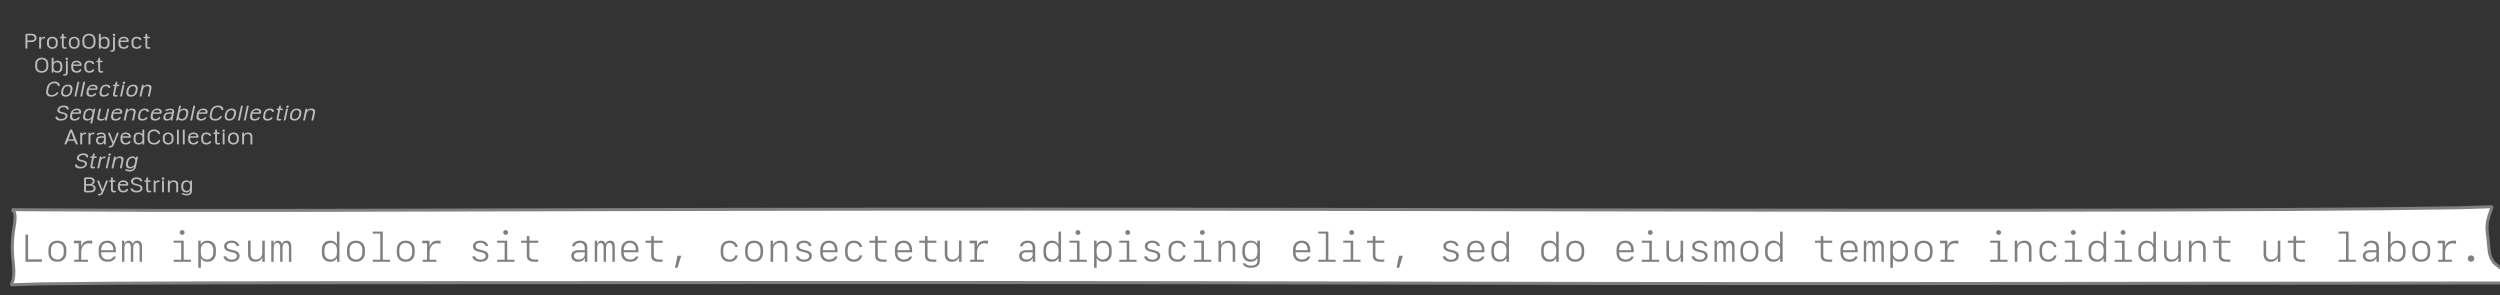 <?xml version="1.0" encoding="UTF-8"?>
<svg xmlns="http://www.w3.org/2000/svg" xmlns:xlink="http://www.w3.org/1999/xlink" width="828.09pt" height="97.847pt" viewBox="0 0 828.09 97.847" version="1.1">
<rect x="0" y="0" width="828.09" height="97.847" fill="#333333" stroke="none"/>
<defs>
<g>
<symbol overflow="visible" id="glyph0-0">
<path style="stroke:none;" d="M 0.5 1.984 L 7.922 1.984 L 7.922 0.797 L 0.5 0.797 Z M 0.5 0.203 L 7.922 0.203 L 7.922 -1.094 L 0.5 -1.094 Z M 0.5 -1.688 L 7.922 -1.688 L 7.922 -2.875 L 0.5 -2.875 Z M 0.5 -3.359 L 7.922 -3.359 L 7.922 -4.438 L 0.5 -4.438 Z M 0.5 -4.922 L 7.922 -4.922 L 7.922 -6.109 L 0.5 -6.109 Z M 0.5 -6.656 L 7.922 -6.656 L 7.922 -7.844 L 0.5 -7.844 Z M 0.5 -6.656 "/>
</symbol>
<symbol overflow="visible" id="glyph0-1">
<path style="stroke:none;" d="M 0.984 0 C 1.086 0 1.164 -0.031 1.219 -0.094 C 1.281 -0.156 1.312 -0.242 1.312 -0.359 L 1.312 -2.234 L 2.641 -2.234 C 2.984 -2.234 3.285 -2.289 3.547 -2.406 C 3.805 -2.531 4.004 -2.691 4.141 -2.891 C 4.285 -3.098 4.359 -3.336 4.359 -3.609 C 4.359 -3.891 4.285 -4.133 4.141 -4.344 C 4.004 -4.551 3.805 -4.711 3.547 -4.828 C 3.285 -4.941 2.984 -5 2.641 -5 L 1.312 -5 C 1.082 -5 0.914 -4.957 0.812 -4.875 C 0.719 -4.789 0.672 -4.66 0.672 -4.484 L 0.672 -0.312 C 0.672 -0.219 0.695 -0.141 0.75 -0.078 C 0.812 -0.023 0.891 0 0.984 0 Z M 1.312 -2.766 L 1.312 -4.469 L 2.609 -4.469 C 2.953 -4.469 3.219 -4.391 3.406 -4.234 C 3.602 -4.086 3.703 -3.879 3.703 -3.609 C 3.703 -3.305 3.586 -3.086 3.359 -2.953 C 3.129 -2.828 2.734 -2.766 2.172 -2.766 Z M 1.312 -2.766 "/>
</symbol>
<symbol overflow="visible" id="glyph0-2">
<path style="stroke:none;" d="M 1.266 -0.328 L 1.266 -2.484 C 1.266 -2.691 1.297 -2.867 1.359 -3.016 C 1.43 -3.16 1.539 -3.266 1.688 -3.328 C 1.832 -3.398 2.008 -3.438 2.219 -3.438 C 2.27 -3.438 2.32 -3.441 2.375 -3.453 C 2.426 -3.461 2.469 -3.477 2.5 -3.5 C 2.539 -3.52 2.57 -3.547 2.594 -3.578 C 2.625 -3.617 2.641 -3.664 2.641 -3.719 C 2.641 -3.82 2.594 -3.895 2.5 -3.938 C 2.426 -3.977 2.332 -4 2.219 -4 C 2.094 -4 1.973 -3.977 1.859 -3.938 C 1.742 -3.906 1.633 -3.848 1.531 -3.766 C 1.438 -3.691 1.352 -3.598 1.281 -3.484 L 1.266 -3.484 L 1.266 -3.641 C 1.266 -3.742 1.234 -3.828 1.172 -3.891 C 1.117 -3.961 1.047 -4 0.953 -4 C 0.848 -4 0.766 -3.969 0.703 -3.906 C 0.648 -3.844 0.625 -3.758 0.625 -3.656 L 0.625 -0.328 C 0.625 -0.223 0.648 -0.141 0.703 -0.078 C 0.766 -0.023 0.848 0 0.953 0 C 1.047 0 1.117 -0.023 1.172 -0.078 C 1.234 -0.141 1.266 -0.223 1.266 -0.328 Z M 1.266 -0.328 "/>
</symbol>
<symbol overflow="visible" id="glyph0-3">
<path style="stroke:none;" d="M 2.25 -4 C 1.914 -4 1.613 -3.93 1.344 -3.797 C 1.07 -3.672 0.859 -3.477 0.703 -3.219 C 0.547 -2.969 0.469 -2.664 0.469 -2.312 L 0.469 -1.688 C 0.469 -1.332 0.547 -1.031 0.703 -0.781 C 0.859 -0.531 1.07 -0.336 1.344 -0.203 C 1.613 -0.066 1.914 0 2.25 0 C 2.594 0 2.898 -0.066 3.172 -0.203 C 3.441 -0.336 3.656 -0.531 3.812 -0.781 C 3.969 -1.031 4.047 -1.332 4.047 -1.688 L 4.047 -2.312 C 4.047 -2.664 3.969 -2.969 3.812 -3.219 C 3.656 -3.477 3.441 -3.672 3.172 -3.797 C 2.898 -3.93 2.594 -4 2.25 -4 Z M 2.25 -3.484 C 2.488 -3.484 2.691 -3.426 2.859 -3.312 C 3.035 -3.207 3.172 -3.062 3.266 -2.875 C 3.359 -2.695 3.406 -2.488 3.406 -2.25 L 3.406 -1.75 C 3.406 -1.508 3.359 -1.297 3.266 -1.109 C 3.172 -0.922 3.035 -0.773 2.859 -0.672 C 2.691 -0.578 2.488 -0.531 2.25 -0.531 C 1.906 -0.531 1.629 -0.641 1.422 -0.859 C 1.211 -1.078 1.109 -1.375 1.109 -1.75 L 1.109 -2.25 C 1.109 -2.488 1.156 -2.695 1.25 -2.875 C 1.344 -3.062 1.473 -3.207 1.641 -3.312 C 1.816 -3.426 2.02 -3.484 2.25 -3.484 Z M 2.25 -3.484 "/>
</symbol>
<symbol overflow="visible" id="glyph0-4">
<path style="stroke:none;" d="M 0.891 -1.109 C 0.891 -0.691 0.969 -0.398 1.125 -0.234 C 1.281 -0.078 1.539 0 1.906 0 C 2.02 0 2.113 -0.004 2.188 -0.016 C 2.27 -0.035 2.336 -0.055 2.391 -0.078 C 2.453 -0.098 2.492 -0.129 2.516 -0.172 C 2.547 -0.211 2.562 -0.258 2.562 -0.312 C 2.562 -0.375 2.535 -0.426 2.484 -0.469 C 2.441 -0.508 2.379 -0.531 2.297 -0.531 C 2.266 -0.531 2.227 -0.531 2.188 -0.531 C 2.145 -0.531 2.094 -0.531 2.031 -0.531 C 1.832 -0.531 1.695 -0.566 1.625 -0.641 C 1.551 -0.711 1.516 -0.859 1.516 -1.078 L 1.516 -3.5 L 2.109 -3.5 C 2.203 -3.5 2.273 -3.52 2.328 -3.562 C 2.379 -3.602 2.406 -3.664 2.406 -3.75 C 2.406 -3.832 2.379 -3.895 2.328 -3.938 C 2.273 -3.977 2.203 -4 2.109 -4 L 1.516 -4 L 1.516 -4.672 C 1.516 -4.891 1.41 -5 1.203 -5 C 1.098 -5 1.02 -4.969 0.969 -4.906 C 0.914 -4.852 0.891 -4.773 0.891 -4.672 L 0.891 -4 L 0.562 -4 C 0.469 -4 0.395 -3.977 0.344 -3.938 C 0.289 -3.895 0.266 -3.832 0.266 -3.75 C 0.266 -3.664 0.289 -3.602 0.344 -3.562 C 0.395 -3.52 0.469 -3.5 0.562 -3.5 L 0.891 -3.5 Z M 0.891 -1.109 "/>
</symbol>
<symbol overflow="visible" id="glyph0-5">
<path style="stroke:none;" d="M 1.094 -2.828 C 1.094 -3.16 1.156 -3.445 1.281 -3.688 C 1.406 -3.938 1.582 -4.125 1.812 -4.25 C 2.039 -4.383 2.312 -4.453 2.625 -4.453 C 2.938 -4.453 3.207 -4.383 3.438 -4.25 C 3.664 -4.125 3.844 -3.938 3.969 -3.688 C 4.094 -3.445 4.156 -3.16 4.156 -2.828 L 4.156 -2.125 C 4.156 -1.801 4.094 -1.52 3.969 -1.281 C 3.844 -1.039 3.664 -0.859 3.438 -0.734 C 3.207 -0.609 2.938 -0.547 2.625 -0.547 C 2.312 -0.547 2.039 -0.609 1.812 -0.734 C 1.582 -0.859 1.406 -1.039 1.281 -1.281 C 1.156 -1.52 1.094 -1.801 1.094 -2.125 Z M 0.453 -2.125 C 0.453 -1.457 0.645 -0.938 1.031 -0.562 C 1.414 -0.188 1.945 0 2.625 0 C 3.07 0 3.457 -0.082 3.781 -0.25 C 4.113 -0.426 4.363 -0.672 4.531 -0.984 C 4.707 -1.305 4.797 -1.688 4.797 -2.125 L 4.797 -2.844 C 4.797 -3.289 4.707 -3.672 4.531 -3.984 C 4.363 -4.305 4.113 -4.555 3.781 -4.734 C 3.457 -4.91 3.07 -5 2.625 -5 C 2.188 -5 1.801 -4.91 1.469 -4.734 C 1.145 -4.555 0.895 -4.305 0.719 -3.984 C 0.539 -3.672 0.453 -3.289 0.453 -2.844 Z M 0.453 -2.125 "/>
</symbol>
<symbol overflow="visible" id="glyph0-6">
<path style="stroke:none;" d="M 1.281 -1.625 L 1.281 -2.297 C 1.281 -2.535 1.328 -2.742 1.422 -2.922 C 1.516 -3.098 1.645 -3.234 1.812 -3.328 C 1.988 -3.43 2.191 -3.484 2.422 -3.484 C 2.66 -3.484 2.863 -3.43 3.031 -3.328 C 3.195 -3.223 3.32 -3.07 3.406 -2.875 C 3.5 -2.688 3.547 -2.457 3.547 -2.188 L 3.547 -1.781 C 3.547 -1.52 3.5 -1.297 3.406 -1.109 C 3.32 -0.922 3.195 -0.773 3.031 -0.672 C 2.875 -0.578 2.68 -0.531 2.453 -0.531 C 2.223 -0.531 2.02 -0.578 1.844 -0.672 C 1.664 -0.766 1.523 -0.895 1.422 -1.062 C 1.328 -1.227 1.281 -1.414 1.281 -1.625 Z M 2.531 0 C 2.875 0 3.164 -0.066 3.406 -0.203 C 3.656 -0.336 3.848 -0.523 3.984 -0.766 C 4.117 -1.016 4.188 -1.305 4.188 -1.641 L 4.188 -2.359 C 4.188 -2.691 4.117 -2.977 3.984 -3.219 C 3.848 -3.469 3.66 -3.66 3.422 -3.797 C 3.18 -3.93 2.895 -4 2.562 -4 C 2.406 -4 2.254 -3.984 2.109 -3.953 C 1.973 -3.922 1.848 -3.875 1.734 -3.812 C 1.629 -3.75 1.539 -3.676 1.469 -3.594 C 1.395 -3.52 1.344 -3.43 1.312 -3.328 L 1.281 -3.328 L 1.281 -4.734 C 1.281 -4.91 1.172 -5 0.953 -5 C 0.859 -5 0.781 -4.973 0.719 -4.922 C 0.664 -4.867 0.641 -4.797 0.641 -4.703 L 0.641 -0.297 C 0.641 -0.203 0.664 -0.129 0.719 -0.078 C 0.77 -0.023 0.844 0 0.938 0 C 1.031 0 1.102 -0.031 1.156 -0.094 C 1.219 -0.156 1.25 -0.238 1.25 -0.344 L 1.25 -0.641 L 1.281 -0.641 C 1.344 -0.504 1.43 -0.391 1.547 -0.297 C 1.672 -0.203 1.816 -0.129 1.984 -0.078 C 2.148 -0.023 2.332 0 2.531 0 Z M 2.531 0 "/>
</symbol>
<symbol overflow="visible" id="glyph0-7">
<path style="stroke:none;" d="M 0.562 -4.609 C 0.562 -4.504 0.602 -4.41 0.688 -4.328 C 0.77 -4.254 0.867 -4.219 0.984 -4.219 C 1.109 -4.219 1.207 -4.254 1.281 -4.328 C 1.363 -4.398 1.406 -4.492 1.406 -4.609 C 1.406 -4.723 1.363 -4.816 1.281 -4.891 C 1.207 -4.961 1.109 -5 0.984 -5 C 0.867 -5 0.77 -4.961 0.688 -4.891 C 0.602 -4.816 0.562 -4.723 0.562 -4.609 Z M 0.234 1 C 0.578 1 0.836 0.91 1.016 0.734 C 1.203 0.555 1.297 0.305 1.297 -0.016 L 1.297 -3.672 C 1.297 -3.773 1.27 -3.852 1.219 -3.906 C 1.164 -3.969 1.086 -4 0.984 -4 C 0.891 -4 0.812 -3.969 0.75 -3.906 C 0.695 -3.852 0.672 -3.781 0.672 -3.688 L 0.672 -0.234 C 0.672 0.035 0.633 0.223 0.562 0.328 C 0.488 0.441 0.367 0.5 0.203 0.5 C 0.191 0.5 0.164 0.5 0.125 0.5 C 0.082 0.5 0.051 0.5 0.031 0.5 C -0.062 0.5 -0.133 0.52 -0.188 0.562 C -0.238 0.602 -0.266 0.66 -0.266 0.734 C -0.266 0.816 -0.223 0.883 -0.141 0.938 C -0.066 0.977 0.055 1 0.234 1 Z M 0.234 1 "/>
</symbol>
<symbol overflow="visible" id="glyph0-8">
<path style="stroke:none;" d="M 0.469 -1.672 C 0.469 -1.16 0.625 -0.754 0.938 -0.453 C 1.258 -0.148 1.703 0 2.266 0 C 2.547 0 2.805 -0.039 3.047 -0.125 C 3.297 -0.219 3.484 -0.344 3.609 -0.5 C 3.66 -0.57 3.703 -0.641 3.734 -0.703 C 3.773 -0.773 3.797 -0.844 3.797 -0.906 C 3.797 -0.988 3.77 -1.055 3.719 -1.109 C 3.664 -1.172 3.602 -1.203 3.531 -1.203 C 3.477 -1.203 3.43 -1.188 3.391 -1.156 C 3.348 -1.125 3.273 -1.047 3.172 -0.922 C 3.109 -0.859 3.047 -0.801 2.984 -0.75 C 2.922 -0.695 2.852 -0.656 2.781 -0.625 C 2.707 -0.594 2.629 -0.566 2.547 -0.547 C 2.461 -0.535 2.379 -0.531 2.297 -0.531 C 1.922 -0.531 1.629 -0.66 1.422 -0.922 C 1.211 -1.18 1.109 -1.535 1.109 -1.984 L 1.109 -2.25 L 3.547 -2.25 C 3.68 -2.25 3.77 -2.281 3.812 -2.344 C 3.863 -2.406 3.891 -2.52 3.891 -2.688 C 3.891 -2.945 3.816 -3.172 3.672 -3.359 C 3.535 -3.555 3.336 -3.711 3.078 -3.828 C 2.828 -3.941 2.535 -4 2.203 -4 C 1.859 -4 1.555 -3.926 1.297 -3.781 C 1.035 -3.633 0.832 -3.438 0.688 -3.188 C 0.539 -2.938 0.469 -2.645 0.469 -2.312 Z M 1.109 -2.75 L 1.109 -2.766 C 1.109 -2.973 1.207 -3.145 1.406 -3.281 C 1.613 -3.414 1.879 -3.484 2.203 -3.484 C 2.523 -3.484 2.781 -3.414 2.969 -3.281 C 3.164 -3.145 3.266 -2.969 3.266 -2.75 Z M 1.109 -2.75 "/>
</symbol>
<symbol overflow="visible" id="glyph0-9">
<path style="stroke:none;" d="M 0.469 -1.656 C 0.469 -1.156 0.613 -0.754 0.906 -0.453 C 1.207 -0.148 1.633 0 2.188 0 C 2.332 0 2.488 -0.016 2.656 -0.047 C 2.832 -0.078 3.004 -0.133 3.172 -0.219 C 3.328 -0.301 3.457 -0.398 3.562 -0.516 C 3.664 -0.629 3.719 -0.754 3.719 -0.891 C 3.719 -0.984 3.688 -1.051 3.625 -1.094 C 3.562 -1.145 3.5 -1.172 3.438 -1.172 C 3.344 -1.172 3.27 -1.145 3.219 -1.094 C 3.164 -1.039 3.125 -0.988 3.094 -0.938 C 3.008 -0.844 2.914 -0.766 2.812 -0.703 C 2.719 -0.641 2.613 -0.594 2.5 -0.562 C 2.395 -0.539 2.289 -0.531 2.188 -0.531 C 1.82 -0.531 1.551 -0.641 1.375 -0.859 C 1.195 -1.078 1.109 -1.352 1.109 -1.688 L 1.109 -2.328 C 1.109 -2.66 1.195 -2.93 1.375 -3.141 C 1.551 -3.359 1.82 -3.469 2.188 -3.469 C 2.312 -3.469 2.426 -3.453 2.531 -3.422 C 2.645 -3.391 2.742 -3.344 2.828 -3.281 C 2.922 -3.219 3.004 -3.145 3.078 -3.062 C 3.109 -3.008 3.148 -2.957 3.203 -2.906 C 3.254 -2.863 3.328 -2.844 3.422 -2.844 C 3.516 -2.844 3.582 -2.867 3.625 -2.922 C 3.676 -2.973 3.703 -3.039 3.703 -3.125 C 3.703 -3.258 3.645 -3.383 3.531 -3.5 C 3.426 -3.613 3.305 -3.707 3.172 -3.781 C 3.004 -3.863 2.832 -3.922 2.656 -3.953 C 2.488 -3.984 2.332 -4 2.188 -4 C 1.82 -4 1.508 -3.93 1.25 -3.797 C 1 -3.66 0.805 -3.469 0.672 -3.219 C 0.535 -2.969 0.469 -2.68 0.469 -2.359 Z M 0.469 -1.656 "/>
</symbol>
<symbol overflow="visible" id="glyph0-10">
<path style="stroke:none;" d="M 0.516 0 C 0.609 0 0.68 -0.016 0.734 -0.047 C 0.785 -0.078 0.832 -0.133 0.875 -0.219 L 1.359 -1.266 L 3.422 -1.266 L 3.922 -0.219 C 3.953 -0.133 3.992 -0.078 4.047 -0.047 C 4.109 -0.016 4.18 0 4.266 0 C 4.359 0 4.43 -0.02 4.484 -0.062 C 4.547 -0.113 4.578 -0.172 4.578 -0.234 C 4.578 -0.297 4.562 -0.367 4.531 -0.453 L 2.828 -4.672 C 2.785 -4.773 2.727 -4.852 2.656 -4.906 C 2.594 -4.969 2.504 -5 2.391 -5 C 2.273 -5 2.18 -4.969 2.109 -4.906 C 2.047 -4.852 1.992 -4.773 1.953 -4.672 L 0.25 -0.453 C 0.238 -0.41 0.227 -0.375 0.219 -0.344 C 0.219 -0.312 0.219 -0.273 0.219 -0.234 C 0.219 -0.172 0.242 -0.113 0.297 -0.062 C 0.348 -0.02 0.422 0 0.516 0 Z M 1.531 -1.734 L 2.375 -4.172 L 2.406 -4.172 L 3.25 -1.734 Z M 1.531 -1.734 "/>
</symbol>
<symbol overflow="visible" id="glyph0-11">
<path style="stroke:none;" d="M 1.031 -1.406 C 1.031 -1.676 1.102 -1.883 1.25 -2.031 C 1.395 -2.176 1.602 -2.25 1.875 -2.25 L 3 -2.25 L 3 -1.656 C 3 -1.438 2.945 -1.238 2.844 -1.062 C 2.75 -0.883 2.625 -0.742 2.469 -0.641 C 2.312 -0.535 2.129 -0.484 1.922 -0.484 C 1.66 -0.484 1.445 -0.566 1.281 -0.734 C 1.113 -0.91 1.031 -1.133 1.031 -1.406 Z M 2.984 -0.562 C 2.992 -0.562 3 -0.562 3 -0.562 C 3 -0.562 3.004 -0.562 3.016 -0.562 L 3.016 -0.328 C 3.016 -0.223 3.039 -0.141 3.094 -0.078 C 3.145 -0.023 3.223 0 3.328 0 C 3.422 0 3.492 -0.023 3.547 -0.078 C 3.598 -0.141 3.625 -0.223 3.625 -0.328 L 3.625 -2.719 C 3.625 -3.125 3.488 -3.438 3.219 -3.656 C 2.957 -3.883 2.578 -4 2.078 -4 C 1.867 -4 1.688 -3.984 1.531 -3.953 C 1.375 -3.93 1.238 -3.895 1.125 -3.844 C 0.957 -3.77 0.832 -3.691 0.75 -3.609 C 0.664 -3.523 0.625 -3.438 0.625 -3.344 C 0.625 -3.281 0.645 -3.234 0.688 -3.203 C 0.738 -3.172 0.801 -3.156 0.875 -3.156 C 0.938 -3.156 0.988 -3.16 1.031 -3.172 C 1.082 -3.18 1.129 -3.207 1.172 -3.25 C 1.297 -3.332 1.426 -3.391 1.562 -3.422 C 1.695 -3.461 1.852 -3.484 2.031 -3.484 C 2.344 -3.484 2.582 -3.441 2.75 -3.359 C 2.914 -3.273 3 -3.156 3 -3 L 3 -2.75 L 1.859 -2.75 C 1.398 -2.75 1.039 -2.629 0.781 -2.391 C 0.52 -2.148 0.391 -1.816 0.391 -1.391 C 0.391 -0.984 0.516 -0.648 0.766 -0.391 C 1.016 -0.129 1.348 0 1.766 0 C 1.941 0 2.109 -0.02 2.266 -0.062 C 2.422 -0.102 2.555 -0.164 2.672 -0.25 C 2.797 -0.332 2.898 -0.438 2.984 -0.562 Z M 2.984 -0.562 "/>
</symbol>
<symbol overflow="visible" id="glyph0-12">
<path style="stroke:none;" d="M 0.344 0.719 C 0.344 0.789 0.367 0.848 0.422 0.891 C 0.492 0.961 0.625 1 0.812 1 C 1.125 1 1.383 0.914 1.594 0.75 C 1.812 0.594 1.992 0.332 2.141 -0.031 L 3.594 -3.516 C 3.625 -3.609 3.641 -3.68 3.641 -3.734 C 3.641 -3.816 3.609 -3.879 3.547 -3.922 C 3.492 -3.973 3.422 -4 3.328 -4 C 3.18 -4 3.07 -3.906 3 -3.719 L 1.938 -0.922 L 1.906 -0.922 L 0.828 -3.719 C 0.754 -3.906 0.641 -4 0.484 -4 C 0.391 -4 0.312 -3.973 0.25 -3.922 C 0.195 -3.867 0.172 -3.805 0.172 -3.734 C 0.172 -3.711 0.172 -3.68 0.172 -3.641 C 0.18 -3.609 0.195 -3.57 0.219 -3.531 L 1.594 -0.297 C 1.582 -0.254 1.57 -0.219 1.562 -0.188 C 1.551 -0.156 1.539 -0.117 1.531 -0.078 C 1.469 0.098 1.375 0.234 1.25 0.328 C 1.133 0.43 1.008 0.484 0.875 0.484 C 0.82 0.484 0.781 0.484 0.75 0.484 C 0.719 0.484 0.688 0.484 0.656 0.484 C 0.562 0.484 0.484 0.504 0.422 0.547 C 0.367 0.586 0.344 0.645 0.344 0.719 Z M 0.344 0.719 "/>
</symbol>
<symbol overflow="visible" id="glyph0-13">
<path style="stroke:none;" d="M 1.109 -1.734 L 1.109 -2.25 C 1.109 -2.508 1.148 -2.727 1.234 -2.906 C 1.316 -3.082 1.441 -3.223 1.609 -3.328 C 1.773 -3.43 1.973 -3.484 2.203 -3.484 C 2.43 -3.484 2.629 -3.43 2.797 -3.328 C 2.973 -3.234 3.113 -3.109 3.219 -2.953 C 3.32 -2.797 3.375 -2.609 3.375 -2.391 L 3.375 -1.656 C 3.375 -1.414 3.328 -1.207 3.234 -1.031 C 3.141 -0.863 3.004 -0.734 2.828 -0.641 C 2.66 -0.547 2.457 -0.5 2.219 -0.5 C 1.988 -0.5 1.785 -0.547 1.609 -0.641 C 1.441 -0.742 1.316 -0.883 1.234 -1.062 C 1.148 -1.238 1.109 -1.461 1.109 -1.734 Z M 3.375 -0.656 L 3.406 -0.656 L 3.406 -0.328 C 3.406 -0.223 3.43 -0.141 3.484 -0.078 C 3.535 -0.023 3.609 0 3.703 0 C 3.898 0 4 -0.098 4 -0.297 L 4 -4.703 C 4 -4.898 3.895 -5 3.688 -5 C 3.477 -5 3.375 -4.91 3.375 -4.734 L 3.375 -3.375 L 3.344 -3.375 C 3.281 -3.508 3.191 -3.617 3.078 -3.703 C 2.961 -3.797 2.82 -3.867 2.656 -3.922 C 2.488 -3.973 2.305 -4 2.109 -4 C 1.785 -4 1.5 -3.93 1.25 -3.797 C 1 -3.66 0.805 -3.473 0.672 -3.234 C 0.535 -3.004 0.469 -2.727 0.469 -2.406 L 0.469 -1.594 C 0.469 -1.281 0.531 -1.004 0.656 -0.766 C 0.789 -0.523 0.977 -0.336 1.219 -0.203 C 1.469 -0.066 1.758 0 2.094 0 C 2.25 0 2.395 -0.008 2.531 -0.031 C 2.676 -0.062 2.805 -0.102 2.922 -0.156 C 3.035 -0.219 3.129 -0.289 3.203 -0.375 C 3.285 -0.457 3.344 -0.551 3.375 -0.656 Z M 3.375 -0.656 "/>
</symbol>
<symbol overflow="visible" id="glyph0-14">
<path style="stroke:none;" d="M 0.453 -2.109 C 0.453 -1.441 0.633 -0.922 1 -0.547 C 1.375 -0.18 1.898 0 2.578 0 C 2.91 0 3.207 -0.039 3.469 -0.125 C 3.727 -0.219 3.953 -0.348 4.141 -0.516 C 4.266 -0.641 4.367 -0.773 4.453 -0.922 C 4.535 -1.066 4.578 -1.188 4.578 -1.281 C 4.578 -1.363 4.551 -1.426 4.5 -1.469 C 4.457 -1.52 4.391 -1.547 4.297 -1.547 C 4.223 -1.547 4.16 -1.523 4.109 -1.484 C 4.066 -1.453 4.02 -1.391 3.969 -1.297 C 3.863 -1.129 3.742 -0.988 3.609 -0.875 C 3.473 -0.758 3.32 -0.676 3.156 -0.625 C 2.988 -0.57 2.801 -0.547 2.594 -0.547 C 2.113 -0.547 1.742 -0.676 1.484 -0.938 C 1.223 -1.207 1.094 -1.598 1.094 -2.109 L 1.094 -2.891 C 1.094 -3.391 1.223 -3.773 1.484 -4.047 C 1.742 -4.316 2.113 -4.453 2.594 -4.453 C 2.801 -4.453 2.984 -4.426 3.141 -4.375 C 3.305 -4.32 3.453 -4.234 3.578 -4.109 C 3.711 -3.992 3.836 -3.852 3.953 -3.688 C 4.004 -3.582 4.055 -3.516 4.109 -3.484 C 4.16 -3.453 4.223 -3.438 4.297 -3.438 C 4.379 -3.438 4.445 -3.457 4.5 -3.5 C 4.551 -3.539 4.578 -3.609 4.578 -3.703 C 4.578 -3.797 4.535 -3.914 4.453 -4.062 C 4.379 -4.207 4.273 -4.344 4.141 -4.469 C 3.941 -4.645 3.711 -4.773 3.453 -4.859 C 3.203 -4.953 2.91 -5 2.578 -5 C 1.898 -5 1.375 -4.812 1 -4.438 C 0.633 -4.07 0.453 -3.555 0.453 -2.891 Z M 0.453 -2.109 "/>
</symbol>
<symbol overflow="visible" id="glyph0-15">
<path style="stroke:none;" d="M 0.969 0 C 1.062 0 1.133 -0.02 1.188 -0.062 C 1.25 -0.113 1.281 -0.191 1.281 -0.297 L 1.281 -4.703 C 1.281 -4.805 1.25 -4.879 1.188 -4.922 C 1.133 -4.973 1.062 -5 0.969 -5 C 0.883 -5 0.812 -4.973 0.75 -4.922 C 0.688 -4.879 0.656 -4.805 0.656 -4.703 L 0.656 -0.297 C 0.656 -0.191 0.688 -0.113 0.75 -0.062 C 0.812 -0.02 0.883 0 0.969 0 Z M 0.969 0 "/>
</symbol>
<symbol overflow="visible" id="glyph0-16">
<path style="stroke:none;" d="M 0.562 -4.609 C 0.562 -4.492 0.602 -4.398 0.688 -4.328 C 0.77 -4.254 0.867 -4.219 0.984 -4.219 C 1.109 -4.219 1.207 -4.254 1.281 -4.328 C 1.363 -4.398 1.406 -4.492 1.406 -4.609 C 1.406 -4.723 1.363 -4.816 1.281 -4.891 C 1.207 -4.961 1.109 -5 0.984 -5 C 0.867 -5 0.77 -4.961 0.688 -4.891 C 0.602 -4.816 0.562 -4.723 0.562 -4.609 Z M 1.297 -0.328 L 1.297 -3.656 C 1.297 -3.77 1.266 -3.852 1.203 -3.906 C 1.148 -3.969 1.078 -4 0.984 -4 C 0.898 -4 0.828 -3.969 0.766 -3.906 C 0.703 -3.852 0.672 -3.77 0.672 -3.656 L 0.672 -0.328 C 0.672 -0.211 0.703 -0.129 0.766 -0.078 C 0.828 -0.023 0.898 0 0.984 0 C 1.078 0 1.148 -0.023 1.203 -0.078 C 1.266 -0.129 1.297 -0.211 1.297 -0.328 Z M 1.297 -0.328 "/>
</symbol>
<symbol overflow="visible" id="glyph0-17">
<path style="stroke:none;" d="M 4.016 -0.328 L 4.016 -2.719 C 4.016 -3.125 3.891 -3.438 3.641 -3.656 C 3.391 -3.883 3.035 -4 2.578 -4 C 2.359 -4 2.16 -3.969 1.984 -3.906 C 1.816 -3.852 1.676 -3.77 1.562 -3.656 C 1.445 -3.539 1.359 -3.398 1.297 -3.234 L 1.266 -3.234 L 1.266 -3.656 C 1.266 -3.883 1.16 -4 0.953 -4 C 0.848 -4 0.766 -3.969 0.703 -3.906 C 0.648 -3.844 0.625 -3.758 0.625 -3.656 L 0.625 -0.328 C 0.625 -0.223 0.648 -0.141 0.703 -0.078 C 0.766 -0.023 0.844 0 0.938 0 C 1.156 0 1.266 -0.109 1.266 -0.328 L 1.266 -2.219 C 1.266 -2.477 1.312 -2.703 1.406 -2.891 C 1.5 -3.078 1.633 -3.223 1.812 -3.328 C 1.988 -3.43 2.195 -3.484 2.438 -3.484 C 2.738 -3.484 2.973 -3.398 3.141 -3.234 C 3.305 -3.066 3.391 -2.832 3.391 -2.531 L 3.391 -0.328 C 3.391 -0.109 3.492 0 3.703 0 C 3.91 0 4.016 -0.109 4.016 -0.328 Z M 4.016 -0.328 "/>
</symbol>
<symbol overflow="visible" id="glyph0-18">
<path style="stroke:none;" d="M 0.672 -0.531 C 0.672 -0.344 0.719 -0.207 0.812 -0.125 C 0.914 -0.039 1.082 0 1.312 0 L 2.594 0 C 3 0 3.344 -0.051 3.625 -0.156 C 3.914 -0.27 4.133 -0.426 4.281 -0.625 C 4.438 -0.832 4.516 -1.078 4.516 -1.359 C 4.516 -1.578 4.469 -1.77 4.375 -1.938 C 4.281 -2.113 4.145 -2.254 3.969 -2.359 C 3.789 -2.461 3.578 -2.531 3.328 -2.562 L 3.328 -2.594 C 3.516 -2.645 3.672 -2.723 3.797 -2.828 C 3.93 -2.93 4.031 -3.055 4.094 -3.203 C 4.164 -3.359 4.203 -3.531 4.203 -3.719 C 4.203 -4.125 4.066 -4.438 3.797 -4.656 C 3.523 -4.883 3.156 -5 2.688 -5 L 1.312 -5 C 1.082 -5 0.914 -4.957 0.812 -4.875 C 0.719 -4.789 0.672 -4.66 0.672 -4.484 Z M 1.312 -2.766 L 1.312 -4.453 L 2.594 -4.453 C 2.895 -4.453 3.129 -4.379 3.297 -4.234 C 3.461 -4.098 3.547 -3.898 3.547 -3.641 C 3.547 -3.336 3.438 -3.113 3.219 -2.969 C 3 -2.832 2.648 -2.766 2.172 -2.766 Z M 1.312 -0.547 L 1.312 -2.234 L 2.688 -2.234 C 3.062 -2.234 3.348 -2.156 3.547 -2 C 3.754 -1.852 3.859 -1.641 3.859 -1.359 C 3.859 -1.066 3.734 -0.859 3.484 -0.734 C 3.242 -0.609 2.844 -0.547 2.281 -0.547 Z M 1.312 -0.547 "/>
</symbol>
<symbol overflow="visible" id="glyph0-19">
<path style="stroke:none;" d="M 0.344 -1.109 C 0.344 -1.004 0.379 -0.895 0.453 -0.781 C 0.535 -0.664 0.648 -0.547 0.797 -0.422 C 0.961 -0.285 1.176 -0.18 1.438 -0.109 C 1.707 -0.035 2.004 0 2.328 0 C 2.723 0 3.062 -0.051 3.344 -0.156 C 3.633 -0.27 3.859 -0.43 4.016 -0.641 C 4.18 -0.848 4.266 -1.094 4.266 -1.375 C 4.266 -1.602 4.211 -1.797 4.109 -1.953 C 4.004 -2.117 3.848 -2.258 3.641 -2.375 C 3.43 -2.488 3.164 -2.586 2.844 -2.672 L 1.906 -2.906 C 1.656 -2.957 1.461 -3.047 1.328 -3.172 C 1.191 -3.305 1.125 -3.461 1.125 -3.641 C 1.125 -3.891 1.234 -4.086 1.453 -4.234 C 1.672 -4.379 1.961 -4.453 2.328 -4.453 C 2.617 -4.453 2.867 -4.395 3.078 -4.281 C 3.297 -4.164 3.445 -4.008 3.531 -3.812 C 3.594 -3.688 3.703 -3.625 3.859 -3.625 C 3.941 -3.625 4.008 -3.645 4.062 -3.688 C 4.113 -3.738 4.141 -3.805 4.141 -3.891 C 4.141 -4.004 4.102 -4.117 4.031 -4.234 C 3.957 -4.359 3.852 -4.477 3.719 -4.594 C 3.539 -4.727 3.332 -4.828 3.094 -4.891 C 2.852 -4.961 2.594 -5 2.312 -5 C 1.938 -5 1.609 -4.941 1.328 -4.828 C 1.055 -4.723 0.844 -4.566 0.688 -4.359 C 0.531 -4.16 0.453 -3.926 0.453 -3.656 C 0.453 -3.344 0.562 -3.078 0.781 -2.859 C 1 -2.648 1.32 -2.5 1.75 -2.406 L 2.703 -2.172 C 3.016 -2.098 3.242 -1.992 3.391 -1.859 C 3.535 -1.723 3.609 -1.551 3.609 -1.344 C 3.609 -1.176 3.555 -1.031 3.453 -0.906 C 3.359 -0.789 3.219 -0.703 3.031 -0.641 C 2.844 -0.578 2.617 -0.547 2.359 -0.547 C 2.055 -0.547 1.797 -0.594 1.578 -0.688 C 1.367 -0.781 1.191 -0.926 1.047 -1.125 C 0.973 -1.219 0.906 -1.285 0.844 -1.328 C 0.781 -1.367 0.711 -1.391 0.641 -1.391 C 0.555 -1.391 0.484 -1.363 0.422 -1.312 C 0.367 -1.258 0.344 -1.191 0.344 -1.109 Z M 0.344 -1.109 "/>
</symbol>
<symbol overflow="visible" id="glyph0-20">
<path style="stroke:none;" d="M 3.344 -0.625 L 3.375 -0.625 L 3.375 -0.25 C 3.375 -0.02 3.266 0.156 3.047 0.281 C 2.836 0.406 2.555 0.469 2.203 0.469 C 2.035 0.469 1.891 0.457 1.766 0.438 C 1.648 0.426 1.551 0.406 1.469 0.375 C 1.383 0.344 1.316 0.32 1.266 0.312 C 1.203 0.281 1.145 0.254 1.094 0.234 C 1.039 0.211 0.973 0.203 0.891 0.203 C 0.805 0.203 0.738 0.219 0.688 0.25 C 0.645 0.289 0.625 0.336 0.625 0.391 C 0.625 0.461 0.664 0.535 0.75 0.609 C 0.844 0.68 0.953 0.742 1.078 0.797 C 1.223 0.859 1.395 0.906 1.594 0.938 C 1.789 0.977 2.004 1 2.234 1 C 2.578 1 2.879 0.945 3.141 0.844 C 3.41 0.738 3.617 0.578 3.766 0.359 C 3.922 0.148 4 -0.117 4 -0.453 L 4 -3.688 C 4 -3.789 3.969 -3.867 3.906 -3.922 C 3.852 -3.973 3.785 -4 3.703 -4 C 3.609 -4 3.535 -3.969 3.484 -3.906 C 3.43 -3.852 3.406 -3.773 3.406 -3.672 L 3.406 -3.375 L 3.375 -3.375 C 3.32 -3.477 3.238 -3.578 3.125 -3.672 C 3.02 -3.773 2.879 -3.852 2.703 -3.906 C 2.535 -3.969 2.344 -4 2.125 -4 C 1.82 -4 1.547 -3.93 1.297 -3.797 C 1.047 -3.672 0.844 -3.484 0.688 -3.234 C 0.539 -2.984 0.469 -2.688 0.469 -2.344 L 0.469 -1.656 C 0.469 -1.312 0.539 -1.016 0.688 -0.766 C 0.844 -0.516 1.047 -0.32 1.297 -0.188 C 1.547 -0.062 1.82 0 2.125 0 C 2.281 0 2.422 -0.016 2.547 -0.047 C 2.68 -0.078 2.801 -0.117 2.906 -0.172 C 3.008 -0.234 3.094 -0.301 3.156 -0.375 C 3.227 -0.457 3.289 -0.539 3.344 -0.625 Z M 1.109 -1.781 L 1.109 -2.234 C 1.109 -2.473 1.156 -2.688 1.25 -2.875 C 1.344 -3.07 1.473 -3.223 1.641 -3.328 C 1.816 -3.441 2.02 -3.5 2.25 -3.5 C 2.488 -3.5 2.691 -3.441 2.859 -3.328 C 3.023 -3.223 3.148 -3.082 3.234 -2.906 C 3.328 -2.727 3.375 -2.539 3.375 -2.344 L 3.375 -1.656 C 3.375 -1.469 3.332 -1.285 3.25 -1.109 C 3.164 -0.93 3.039 -0.789 2.875 -0.688 C 2.707 -0.582 2.504 -0.531 2.266 -0.531 C 2.047 -0.531 1.848 -0.582 1.672 -0.688 C 1.492 -0.789 1.352 -0.938 1.25 -1.125 C 1.156 -1.32 1.109 -1.539 1.109 -1.781 Z M 1.109 -1.781 "/>
</symbol>
<symbol overflow="visible" id="glyph1-0">
<path style="stroke:none;" d="M 0.078 1.984 L 7.5 1.984 L 7.75 0.797 L 0.328 0.797 Z M 0.453 0.203 L 7.875 0.203 L 8.156 -1.094 L 0.734 -1.094 Z M 0.859 -1.688 L 8.281 -1.688 L 8.531 -2.875 L 1.109 -2.875 Z M 1.219 -3.359 L 8.641 -3.359 L 8.859 -4.438 L 1.438 -4.438 Z M 1.547 -4.922 L 8.969 -4.922 L 9.219 -6.109 L 1.797 -6.109 Z M 1.922 -6.656 L 9.344 -6.656 L 9.594 -7.844 L 2.172 -7.844 Z M 1.922 -6.656 "/>
</symbol>
<symbol overflow="visible" id="glyph1-1">
<path style="stroke:none;" d="M 0.906 -2.109 C 0.758 -1.441 0.832 -0.922 1.125 -0.547 C 1.414 -0.18 1.898 0 2.578 0 C 2.91 0 3.219 -0.039 3.5 -0.125 C 3.781 -0.219 4.031 -0.348 4.25 -0.516 C 4.406 -0.641 4.539 -0.773 4.656 -0.922 C 4.77 -1.066 4.832 -1.188 4.844 -1.281 C 4.863 -1.363 4.852 -1.426 4.812 -1.469 C 4.781 -1.52 4.719 -1.547 4.625 -1.547 C 4.551 -1.547 4.488 -1.523 4.438 -1.484 C 4.383 -1.453 4.32 -1.391 4.25 -1.297 C 4.102 -1.129 3.953 -0.988 3.797 -0.875 C 3.641 -0.758 3.469 -0.676 3.281 -0.625 C 3.102 -0.57 2.91 -0.547 2.703 -0.547 C 2.223 -0.547 1.879 -0.676 1.672 -0.938 C 1.473 -1.207 1.43 -1.598 1.547 -2.109 L 1.703 -2.891 C 1.816 -3.391 2.031 -3.773 2.344 -4.047 C 2.664 -4.316 3.066 -4.453 3.547 -4.453 C 3.754 -4.453 3.93 -4.426 4.078 -4.375 C 4.223 -4.32 4.348 -4.234 4.453 -4.109 C 4.566 -3.992 4.66 -3.852 4.734 -3.688 C 4.766 -3.582 4.801 -3.516 4.844 -3.484 C 4.895 -3.453 4.957 -3.438 5.031 -3.438 C 5.113 -3.438 5.18 -3.457 5.234 -3.5 C 5.297 -3.539 5.336 -3.609 5.359 -3.703 C 5.379 -3.797 5.363 -3.914 5.312 -4.062 C 5.27 -4.207 5.195 -4.344 5.094 -4.469 C 4.926 -4.645 4.723 -4.773 4.484 -4.859 C 4.254 -4.953 3.973 -5 3.641 -5 C 2.961 -5 2.398 -4.812 1.953 -4.438 C 1.504 -4.07 1.207 -3.555 1.062 -2.891 Z M 0.906 -2.109 "/>
</symbol>
<symbol overflow="visible" id="glyph1-2">
<path style="stroke:none;" d="M 3.094 -4 C 2.758 -4 2.441 -3.93 2.141 -3.797 C 1.848 -3.672 1.598 -3.477 1.391 -3.219 C 1.18 -2.969 1.035 -2.664 0.953 -2.312 L 0.828 -1.688 C 0.754 -1.332 0.77 -1.031 0.875 -0.781 C 0.977 -0.531 1.148 -0.336 1.391 -0.203 C 1.629 -0.066 1.914 0 2.25 0 C 2.594 0 2.914 -0.066 3.219 -0.203 C 3.52 -0.336 3.773 -0.531 3.984 -0.781 C 4.191 -1.031 4.332 -1.332 4.406 -1.688 L 4.531 -2.312 C 4.613 -2.664 4.602 -2.969 4.5 -3.219 C 4.395 -3.477 4.219 -3.672 3.969 -3.797 C 3.727 -3.93 3.438 -4 3.094 -4 Z M 2.984 -3.484 C 3.223 -3.484 3.414 -3.426 3.562 -3.312 C 3.719 -3.207 3.82 -3.062 3.875 -2.875 C 3.926 -2.695 3.93 -2.488 3.891 -2.25 L 3.781 -1.75 C 3.727 -1.508 3.633 -1.297 3.5 -1.109 C 3.363 -0.922 3.195 -0.773 3 -0.672 C 2.812 -0.578 2.598 -0.531 2.359 -0.531 C 2.016 -0.531 1.758 -0.641 1.594 -0.859 C 1.438 -1.078 1.398 -1.375 1.484 -1.75 L 1.594 -2.25 C 1.633 -2.488 1.723 -2.695 1.859 -2.875 C 1.992 -3.062 2.156 -3.207 2.344 -3.312 C 2.539 -3.426 2.754 -3.484 2.984 -3.484 Z M 2.984 -3.484 "/>
</symbol>
<symbol overflow="visible" id="glyph1-3">
<path style="stroke:none;" d="M 0.969 0 C 1.062 0 1.141 -0.02 1.203 -0.062 C 1.273 -0.113 1.32 -0.191 1.344 -0.297 L 2.281 -4.703 C 2.301 -4.805 2.285 -4.879 2.234 -4.922 C 2.191 -4.973 2.125 -5 2.031 -5 C 1.945 -5 1.867 -4.973 1.797 -4.922 C 1.723 -4.879 1.676 -4.805 1.656 -4.703 L 0.719 -0.297 C 0.695 -0.191 0.711 -0.113 0.766 -0.062 C 0.816 -0.02 0.883 0 0.969 0 Z M 0.969 0 "/>
</symbol>
<symbol overflow="visible" id="glyph1-4">
<path style="stroke:none;" d="M 0.828 -1.672 C 0.711 -1.16 0.781 -0.754 1.031 -0.453 C 1.289 -0.148 1.703 0 2.266 0 C 2.547 0 2.816 -0.039 3.078 -0.125 C 3.348 -0.219 3.562 -0.344 3.719 -0.5 C 3.781 -0.57 3.836 -0.641 3.891 -0.703 C 3.941 -0.773 3.973 -0.844 3.984 -0.906 C 4.004 -0.988 3.992 -1.055 3.953 -1.109 C 3.91 -1.172 3.852 -1.203 3.781 -1.203 C 3.727 -1.203 3.676 -1.188 3.625 -1.156 C 3.582 -1.125 3.5 -1.047 3.375 -0.922 C 3.289 -0.859 3.211 -0.801 3.141 -0.75 C 3.066 -0.695 2.988 -0.656 2.906 -0.625 C 2.832 -0.594 2.75 -0.566 2.656 -0.547 C 2.57 -0.535 2.488 -0.531 2.406 -0.531 C 2.031 -0.531 1.766 -0.66 1.609 -0.922 C 1.461 -1.18 1.438 -1.535 1.531 -1.984 L 1.594 -2.25 L 4.031 -2.25 C 4.164 -2.25 4.258 -2.281 4.312 -2.344 C 4.375 -2.406 4.426 -2.52 4.469 -2.688 C 4.52 -2.945 4.492 -3.172 4.391 -3.359 C 4.297 -3.555 4.129 -3.711 3.891 -3.828 C 3.66 -3.941 3.379 -4 3.047 -4 C 2.703 -4 2.383 -3.926 2.094 -3.781 C 1.801 -3.633 1.555 -3.438 1.359 -3.188 C 1.16 -2.938 1.023 -2.645 0.953 -2.312 Z M 1.688 -2.75 L 1.703 -2.766 C 1.742 -2.973 1.879 -3.145 2.109 -3.281 C 2.336 -3.414 2.613 -3.484 2.938 -3.484 C 3.258 -3.484 3.504 -3.414 3.672 -3.281 C 3.836 -3.145 3.895 -2.969 3.844 -2.75 Z M 1.688 -2.75 "/>
</symbol>
<symbol overflow="visible" id="glyph1-5">
<path style="stroke:none;" d="M 0.828 -1.656 C 0.711 -1.156 0.77 -0.754 1 -0.453 C 1.238 -0.148 1.633 0 2.188 0 C 2.332 0 2.492 -0.016 2.672 -0.047 C 2.848 -0.078 3.031 -0.133 3.219 -0.219 C 3.395 -0.301 3.547 -0.398 3.672 -0.516 C 3.797 -0.629 3.875 -0.754 3.906 -0.891 C 3.926 -0.984 3.91 -1.051 3.859 -1.094 C 3.805 -1.145 3.75 -1.172 3.688 -1.172 C 3.594 -1.172 3.516 -1.145 3.453 -1.094 C 3.391 -1.039 3.336 -0.988 3.297 -0.938 C 3.191 -0.844 3.082 -0.766 2.969 -0.703 C 2.852 -0.641 2.738 -0.594 2.625 -0.562 C 2.508 -0.539 2.398 -0.531 2.297 -0.531 C 1.93 -0.531 1.68 -0.641 1.547 -0.859 C 1.422 -1.078 1.395 -1.352 1.469 -1.688 L 1.609 -2.328 C 1.672 -2.66 1.812 -2.93 2.031 -3.141 C 2.258 -3.359 2.555 -3.469 2.922 -3.469 C 3.047 -3.469 3.16 -3.453 3.266 -3.422 C 3.367 -3.391 3.457 -3.344 3.531 -3.281 C 3.602 -3.219 3.672 -3.145 3.734 -3.062 C 3.754 -3.008 3.785 -2.957 3.828 -2.906 C 3.867 -2.863 3.938 -2.844 4.031 -2.844 C 4.125 -2.844 4.195 -2.867 4.25 -2.922 C 4.312 -2.973 4.352 -3.039 4.375 -3.125 C 4.395 -3.258 4.363 -3.383 4.281 -3.5 C 4.195 -3.613 4.094 -3.707 3.969 -3.781 C 3.82 -3.863 3.664 -3.922 3.5 -3.953 C 3.332 -3.984 3.176 -4 3.031 -4 C 2.664 -4 2.344 -3.93 2.062 -3.797 C 1.781 -3.66 1.547 -3.469 1.359 -3.219 C 1.172 -2.969 1.039 -2.68 0.969 -2.359 Z M 0.828 -1.656 "/>
</symbol>
<symbol overflow="visible" id="glyph1-6">
<path style="stroke:none;" d="M 1.125 -1.109 C 1.039 -0.691 1.055 -0.398 1.172 -0.234 C 1.297 -0.078 1.539 0 1.906 0 C 2.02 0 2.117 -0.004 2.203 -0.016 C 2.285 -0.035 2.352 -0.055 2.406 -0.078 C 2.469 -0.098 2.516 -0.129 2.547 -0.172 C 2.586 -0.211 2.613 -0.258 2.625 -0.312 C 2.645 -0.375 2.633 -0.426 2.594 -0.469 C 2.551 -0.508 2.488 -0.531 2.406 -0.531 C 2.375 -0.531 2.336 -0.531 2.297 -0.531 C 2.254 -0.531 2.203 -0.531 2.141 -0.531 C 1.941 -0.531 1.812 -0.566 1.75 -0.641 C 1.695 -0.711 1.695 -0.859 1.75 -1.078 L 2.266 -3.5 L 2.859 -3.5 C 2.953 -3.5 3.023 -3.52 3.078 -3.562 C 3.141 -3.602 3.18 -3.664 3.203 -3.75 C 3.223 -3.832 3.207 -3.895 3.156 -3.938 C 3.113 -3.977 3.047 -4 2.953 -4 L 2.359 -4 L 2.516 -4.672 C 2.555 -4.891 2.473 -5 2.266 -5 C 2.16 -5 2.078 -4.969 2.016 -4.906 C 1.953 -4.852 1.91 -4.773 1.891 -4.672 L 1.734 -4 L 1.406 -4 C 1.312 -4 1.234 -3.977 1.172 -3.938 C 1.117 -3.895 1.082 -3.832 1.062 -3.75 C 1.039 -3.664 1.051 -3.602 1.094 -3.562 C 1.145 -3.52 1.219 -3.5 1.312 -3.5 L 1.641 -3.5 Z M 1.125 -1.109 "/>
</symbol>
<symbol overflow="visible" id="glyph1-7">
<path style="stroke:none;" d="M 1.547 -4.609 C 1.516 -4.492 1.531 -4.398 1.594 -4.328 C 1.664 -4.254 1.758 -4.219 1.875 -4.219 C 2 -4.219 2.109 -4.254 2.203 -4.328 C 2.297 -4.398 2.359 -4.492 2.391 -4.609 C 2.41 -4.723 2.391 -4.816 2.328 -4.891 C 2.266 -4.961 2.172 -5 2.047 -5 C 1.93 -5 1.82 -4.961 1.719 -4.891 C 1.625 -4.816 1.566 -4.723 1.547 -4.609 Z M 1.359 -0.328 L 2.078 -3.656 C 2.098 -3.77 2.082 -3.852 2.031 -3.906 C 1.988 -3.969 1.922 -4 1.828 -4 C 1.742 -4 1.664 -3.969 1.594 -3.906 C 1.52 -3.852 1.473 -3.77 1.453 -3.656 L 0.734 -0.328 C 0.711 -0.211 0.727 -0.129 0.781 -0.078 C 0.832 -0.023 0.898 0 0.984 0 C 1.078 0 1.156 -0.023 1.219 -0.078 C 1.289 -0.129 1.336 -0.211 1.359 -0.328 Z M 1.359 -0.328 "/>
</symbol>
<symbol overflow="visible" id="glyph1-8">
<path style="stroke:none;" d="M 4.078 -0.328 L 4.594 -2.719 C 4.676 -3.125 4.613 -3.438 4.406 -3.656 C 4.207 -3.883 3.879 -4 3.422 -4 C 3.203 -4 3 -3.969 2.812 -3.906 C 2.633 -3.852 2.473 -3.77 2.328 -3.656 C 2.191 -3.539 2.078 -3.398 1.984 -3.234 L 1.953 -3.234 L 2.047 -3.656 C 2.086 -3.883 2.004 -4 1.797 -4 C 1.691 -4 1.602 -3.969 1.531 -3.906 C 1.469 -3.844 1.426 -3.758 1.406 -3.656 L 0.688 -0.328 C 0.664 -0.223 0.676 -0.141 0.719 -0.078 C 0.77 -0.023 0.844 0 0.938 0 C 1.156 0 1.285 -0.109 1.328 -0.328 L 1.734 -2.219 C 1.785 -2.477 1.879 -2.703 2.016 -2.891 C 2.148 -3.078 2.316 -3.223 2.516 -3.328 C 2.711 -3.43 2.93 -3.484 3.172 -3.484 C 3.473 -3.484 3.691 -3.398 3.828 -3.234 C 3.961 -3.066 3.992 -2.832 3.922 -2.531 L 3.453 -0.328 C 3.41 -0.109 3.492 0 3.703 0 C 3.91 0 4.035 -0.109 4.078 -0.328 Z M 4.078 -0.328 "/>
</symbol>
<symbol overflow="visible" id="glyph1-9">
<path style="stroke:none;" d="M 0.578 -1.109 C 0.555 -1.004 0.57 -0.895 0.625 -0.781 C 0.676 -0.664 0.766 -0.547 0.891 -0.422 C 1.023 -0.285 1.219 -0.18 1.469 -0.109 C 1.719 -0.035 2.004 0 2.328 0 C 2.723 0 3.07 -0.051 3.375 -0.156 C 3.688 -0.27 3.945 -0.43 4.156 -0.641 C 4.363 -0.848 4.5 -1.094 4.562 -1.375 C 4.602 -1.602 4.586 -1.797 4.516 -1.953 C 4.453 -2.117 4.328 -2.258 4.141 -2.375 C 3.961 -2.488 3.719 -2.586 3.406 -2.672 L 2.531 -2.906 C 2.289 -2.957 2.113 -3.047 2 -3.172 C 1.895 -3.305 1.863 -3.461 1.906 -3.641 C 1.957 -3.891 2.109 -4.086 2.359 -4.234 C 2.609 -4.379 2.914 -4.453 3.281 -4.453 C 3.57 -4.453 3.812 -4.395 4 -4.281 C 4.188 -4.164 4.301 -4.008 4.344 -3.812 C 4.375 -3.688 4.469 -3.625 4.625 -3.625 C 4.707 -3.625 4.781 -3.645 4.844 -3.688 C 4.906 -3.738 4.945 -3.805 4.969 -3.891 C 4.988 -4.004 4.973 -4.117 4.922 -4.234 C 4.879 -4.359 4.801 -4.477 4.688 -4.594 C 4.539 -4.727 4.352 -4.828 4.125 -4.891 C 3.906 -4.961 3.656 -5 3.375 -5 C 3 -5 2.66 -4.941 2.359 -4.828 C 2.066 -4.723 1.816 -4.566 1.609 -4.359 C 1.41 -4.16 1.285 -3.926 1.234 -3.656 C 1.16 -3.344 1.211 -3.078 1.391 -2.859 C 1.566 -2.648 1.859 -2.5 2.266 -2.406 L 3.172 -2.172 C 3.461 -2.098 3.664 -1.992 3.781 -1.859 C 3.906 -1.723 3.941 -1.551 3.891 -1.344 C 3.859 -1.176 3.781 -1.031 3.656 -0.906 C 3.531 -0.789 3.363 -0.703 3.156 -0.641 C 2.957 -0.578 2.727 -0.547 2.469 -0.547 C 2.164 -0.547 1.914 -0.594 1.719 -0.688 C 1.531 -0.781 1.383 -0.926 1.281 -1.125 C 1.227 -1.219 1.176 -1.285 1.125 -1.328 C 1.07 -1.367 1.008 -1.391 0.938 -1.391 C 0.852 -1.391 0.773 -1.363 0.703 -1.312 C 0.641 -1.258 0.598 -1.191 0.578 -1.109 Z M 0.578 -1.109 "/>
</symbol>
<symbol overflow="visible" id="glyph1-10">
<path style="stroke:none;" d="M 3.453 1 C 3.672 1 3.805 0.895 3.859 0.688 L 4.781 -3.688 C 4.82 -3.895 4.738 -4 4.531 -4 C 4.332 -4 4.211 -3.883 4.172 -3.656 C 4.16 -3.602 4.148 -3.551 4.141 -3.5 C 4.129 -3.445 4.113 -3.395 4.094 -3.344 L 4.062 -3.344 C 4.031 -3.477 3.961 -3.594 3.859 -3.688 C 3.754 -3.789 3.625 -3.867 3.469 -3.922 C 3.312 -3.973 3.133 -4 2.938 -4 C 2.602 -4 2.301 -3.93 2.031 -3.797 C 1.77 -3.66 1.547 -3.469 1.359 -3.219 C 1.172 -2.977 1.039 -2.695 0.969 -2.375 L 0.812 -1.625 C 0.75 -1.301 0.754 -1.016 0.828 -0.766 C 0.91 -0.523 1.055 -0.336 1.266 -0.203 C 1.484 -0.066 1.754 0 2.078 0 C 2.223 0 2.363 -0.016 2.5 -0.047 C 2.633 -0.078 2.766 -0.117 2.891 -0.172 C 3.016 -0.234 3.125 -0.301 3.219 -0.375 C 3.312 -0.457 3.395 -0.551 3.469 -0.656 L 3.5 -0.656 L 3.203 0.719 C 3.191 0.801 3.207 0.867 3.25 0.922 C 3.289 0.973 3.359 1 3.453 1 Z M 1.469 -1.766 L 1.578 -2.266 C 1.629 -2.523 1.719 -2.742 1.844 -2.922 C 1.969 -3.098 2.125 -3.238 2.312 -3.344 C 2.508 -3.445 2.723 -3.5 2.953 -3.5 C 3.18 -3.5 3.367 -3.453 3.516 -3.359 C 3.672 -3.266 3.781 -3.133 3.844 -2.969 C 3.906 -2.812 3.914 -2.625 3.875 -2.406 L 3.719 -1.688 C 3.664 -1.445 3.57 -1.238 3.438 -1.062 C 3.312 -0.895 3.156 -0.766 2.969 -0.672 C 2.781 -0.578 2.566 -0.531 2.328 -0.531 C 2.086 -0.531 1.895 -0.578 1.75 -0.672 C 1.602 -0.773 1.504 -0.914 1.453 -1.094 C 1.398 -1.27 1.406 -1.492 1.469 -1.766 Z M 1.469 -1.766 "/>
</symbol>
<symbol overflow="visible" id="glyph1-11">
<path style="stroke:none;" d="M 3.406 -0.688 L 3.453 -0.688 L 3.375 -0.312 C 3.352 -0.195 3.363 -0.113 3.406 -0.062 C 3.457 -0.02 3.531 0 3.625 0 C 3.707 0 3.785 -0.02 3.859 -0.062 C 3.93 -0.113 3.977 -0.195 4 -0.312 L 4.719 -3.688 C 4.738 -3.789 4.723 -3.867 4.672 -3.922 C 4.617 -3.973 4.551 -4 4.469 -4 C 4.375 -4 4.289 -3.973 4.219 -3.922 C 4.156 -3.867 4.113 -3.789 4.094 -3.688 L 3.625 -1.438 C 3.582 -1.27 3.492 -1.113 3.359 -0.969 C 3.223 -0.82 3.062 -0.707 2.875 -0.625 C 2.688 -0.539 2.473 -0.5 2.234 -0.5 C 2.066 -0.5 1.914 -0.523 1.781 -0.578 C 1.656 -0.629 1.562 -0.719 1.5 -0.844 C 1.445 -0.969 1.445 -1.145 1.5 -1.375 L 1.984 -3.688 C 2.004 -3.789 1.988 -3.867 1.938 -3.922 C 1.883 -3.973 1.812 -4 1.719 -4 C 1.633 -4 1.555 -3.973 1.484 -3.922 C 1.41 -3.867 1.363 -3.789 1.344 -3.688 L 0.828 -1.234 C 0.766 -0.93 0.773 -0.691 0.859 -0.516 C 0.941 -0.336 1.082 -0.207 1.281 -0.125 C 1.477 -0.039 1.707 0 1.969 0 C 2.25 0 2.484 -0.031 2.672 -0.094 C 2.859 -0.164 3.008 -0.254 3.125 -0.359 C 3.25 -0.473 3.344 -0.582 3.406 -0.688 Z M 3.406 -0.688 "/>
</symbol>
<symbol overflow="visible" id="glyph1-12">
<path style="stroke:none;" d="M 1.328 -1.406 C 1.391 -1.676 1.508 -1.883 1.688 -2.031 C 1.863 -2.176 2.086 -2.25 2.359 -2.25 L 3.484 -2.25 L 3.359 -1.656 C 3.305 -1.438 3.211 -1.238 3.078 -1.062 C 2.941 -0.883 2.785 -0.742 2.609 -0.641 C 2.43 -0.535 2.238 -0.484 2.031 -0.484 C 1.77 -0.484 1.57 -0.566 1.438 -0.734 C 1.312 -0.91 1.273 -1.133 1.328 -1.406 Z M 3.109 -0.562 C 3.117 -0.562 3.125 -0.562 3.125 -0.562 C 3.125 -0.562 3.129 -0.562 3.141 -0.562 L 3.078 -0.328 C 3.055 -0.223 3.066 -0.141 3.109 -0.078 C 3.148 -0.023 3.223 0 3.328 0 C 3.422 0 3.5 -0.023 3.562 -0.078 C 3.625 -0.141 3.664 -0.223 3.688 -0.328 L 4.203 -2.719 C 4.285 -3.125 4.219 -3.438 4 -3.656 C 3.781 -3.883 3.422 -4 2.922 -4 C 2.711 -4 2.523 -3.984 2.359 -3.953 C 2.203 -3.93 2.062 -3.895 1.938 -3.844 C 1.758 -3.77 1.617 -3.691 1.516 -3.609 C 1.41 -3.523 1.348 -3.438 1.328 -3.344 C 1.316 -3.281 1.332 -3.234 1.375 -3.203 C 1.414 -3.172 1.473 -3.156 1.547 -3.156 C 1.609 -3.156 1.66 -3.16 1.703 -3.172 C 1.754 -3.18 1.805 -3.207 1.859 -3.25 C 2.004 -3.332 2.145 -3.391 2.281 -3.422 C 2.426 -3.461 2.586 -3.484 2.766 -3.484 C 3.078 -3.484 3.305 -3.441 3.453 -3.359 C 3.609 -3.273 3.672 -3.156 3.641 -3 L 3.578 -2.75 L 2.438 -2.75 C 1.977 -2.75 1.594 -2.629 1.281 -2.391 C 0.977 -2.148 0.781 -1.816 0.688 -1.391 C 0.602 -0.984 0.656 -0.648 0.844 -0.391 C 1.039 -0.129 1.348 0 1.766 0 C 1.941 0 2.113 -0.02 2.281 -0.062 C 2.445 -0.102 2.598 -0.164 2.734 -0.25 C 2.867 -0.332 2.992 -0.438 3.109 -0.562 Z M 3.109 -0.562 "/>
</symbol>
<symbol overflow="visible" id="glyph1-13">
<path style="stroke:none;" d="M 1.625 -1.625 L 1.766 -2.297 C 1.816 -2.535 1.906 -2.742 2.031 -2.922 C 2.164 -3.098 2.328 -3.234 2.516 -3.328 C 2.711 -3.43 2.926 -3.484 3.156 -3.484 C 3.395 -3.484 3.586 -3.43 3.734 -3.328 C 3.879 -3.223 3.973 -3.07 4.016 -2.875 C 4.066 -2.688 4.066 -2.457 4.016 -2.188 L 3.922 -1.781 C 3.867 -1.52 3.773 -1.297 3.641 -1.109 C 3.516 -0.922 3.359 -0.773 3.172 -0.672 C 2.992 -0.578 2.789 -0.531 2.562 -0.531 C 2.332 -0.531 2.141 -0.578 1.984 -0.672 C 1.828 -0.766 1.719 -0.895 1.656 -1.062 C 1.594 -1.227 1.582 -1.414 1.625 -1.625 Z M 2.531 0 C 2.875 0 3.18 -0.066 3.453 -0.203 C 3.734 -0.336 3.969 -0.523 4.156 -0.766 C 4.344 -1.016 4.469 -1.305 4.531 -1.641 L 4.688 -2.359 C 4.758 -2.691 4.754 -2.977 4.672 -3.219 C 4.586 -3.469 4.438 -3.66 4.219 -3.797 C 4.008 -3.93 3.738 -4 3.406 -4 C 3.25 -4 3.098 -3.984 2.953 -3.953 C 2.805 -3.922 2.672 -3.875 2.547 -3.812 C 2.43 -3.75 2.328 -3.676 2.234 -3.594 C 2.141 -3.52 2.066 -3.43 2.016 -3.328 L 1.984 -3.328 L 2.281 -4.734 C 2.32 -4.91 2.234 -5 2.016 -5 C 1.922 -5 1.836 -4.973 1.766 -4.922 C 1.703 -4.867 1.66 -4.797 1.641 -4.703 L 0.703 -0.297 C 0.68 -0.203 0.691 -0.129 0.734 -0.078 C 0.773 -0.023 0.844 0 0.938 0 C 1.031 0 1.113 -0.031 1.188 -0.094 C 1.258 -0.156 1.305 -0.238 1.328 -0.344 L 1.391 -0.641 L 1.422 -0.641 C 1.453 -0.504 1.516 -0.391 1.609 -0.297 C 1.711 -0.203 1.844 -0.129 2 -0.078 C 2.156 -0.023 2.332 0 2.531 0 Z M 2.531 0 "/>
</symbol>
<symbol overflow="visible" id="glyph1-14">
<path style="stroke:none;" d="M 1.328 -0.328 L 1.797 -2.484 C 1.836 -2.691 1.906 -2.867 2 -3.016 C 2.102 -3.16 2.234 -3.266 2.391 -3.328 C 2.555 -3.398 2.742 -3.438 2.953 -3.438 C 3.004 -3.438 3.055 -3.441 3.109 -3.453 C 3.16 -3.461 3.207 -3.477 3.25 -3.5 C 3.289 -3.52 3.328 -3.547 3.359 -3.578 C 3.398 -3.617 3.426 -3.664 3.438 -3.719 C 3.457 -3.82 3.426 -3.895 3.344 -3.938 C 3.27 -3.977 3.176 -4 3.062 -4 C 2.938 -4 2.812 -3.977 2.688 -3.938 C 2.57 -3.906 2.457 -3.848 2.344 -3.766 C 2.227 -3.691 2.117 -3.598 2.016 -3.484 L 2 -3.484 L 2.047 -3.641 C 2.066 -3.742 2.051 -3.828 2 -3.891 C 1.957 -3.961 1.891 -4 1.797 -4 C 1.691 -4 1.602 -3.969 1.531 -3.906 C 1.469 -3.844 1.426 -3.758 1.406 -3.656 L 0.688 -0.328 C 0.664 -0.223 0.676 -0.141 0.719 -0.078 C 0.77 -0.023 0.848 0 0.953 0 C 1.047 0 1.125 -0.023 1.188 -0.078 C 1.258 -0.141 1.305 -0.223 1.328 -0.328 Z M 1.328 -0.328 "/>
</symbol>
<symbol overflow="visible" id="glyph1-15">
<path style="stroke:none;" d="M 3.484 -0.625 L 3.516 -0.625 L 3.422 -0.25 C 3.379 -0.02 3.238 0.156 3 0.281 C 2.758 0.406 2.461 0.469 2.109 0.469 C 1.941 0.469 1.797 0.457 1.672 0.438 C 1.555 0.426 1.461 0.406 1.391 0.375 C 1.316 0.344 1.254 0.32 1.203 0.312 C 1.141 0.281 1.082 0.254 1.031 0.234 C 0.988 0.211 0.926 0.203 0.844 0.203 C 0.758 0.203 0.691 0.219 0.641 0.25 C 0.586 0.289 0.555 0.336 0.547 0.391 C 0.523 0.461 0.551 0.535 0.625 0.609 C 0.695 0.68 0.789 0.742 0.906 0.797 C 1.039 0.859 1.203 0.906 1.391 0.938 C 1.578 0.977 1.785 1 2.016 1 C 2.359 1 2.676 0.945 2.969 0.844 C 3.258 0.738 3.5 0.578 3.688 0.359 C 3.883 0.148 4.02 -0.117 4.094 -0.453 L 4.781 -3.688 C 4.801 -3.789 4.785 -3.867 4.734 -3.922 C 4.691 -3.973 4.629 -4 4.547 -4 C 4.453 -4 4.375 -3.969 4.312 -3.906 C 4.25 -3.852 4.207 -3.773 4.188 -3.672 L 4.125 -3.375 L 4.094 -3.375 C 4.062 -3.477 4 -3.578 3.906 -3.672 C 3.82 -3.773 3.695 -3.852 3.531 -3.906 C 3.375 -3.969 3.188 -4 2.969 -4 C 2.664 -4 2.375 -3.93 2.094 -3.797 C 1.82 -3.672 1.582 -3.484 1.375 -3.234 C 1.176 -2.984 1.039 -2.688 0.969 -2.344 L 0.828 -1.656 C 0.754 -1.312 0.766 -1.016 0.859 -0.766 C 0.953 -0.516 1.109 -0.32 1.328 -0.188 C 1.555 -0.062 1.82 0 2.125 0 C 2.281 0 2.426 -0.016 2.562 -0.047 C 2.695 -0.078 2.82 -0.117 2.938 -0.172 C 3.062 -0.234 3.164 -0.301 3.25 -0.375 C 3.332 -0.457 3.41 -0.539 3.484 -0.625 Z M 1.484 -1.781 L 1.578 -2.234 C 1.629 -2.473 1.723 -2.688 1.859 -2.875 C 1.992 -3.07 2.16 -3.223 2.359 -3.328 C 2.555 -3.441 2.77 -3.5 3 -3.5 C 3.238 -3.5 3.426 -3.441 3.562 -3.328 C 3.707 -3.223 3.805 -3.082 3.859 -2.906 C 3.91 -2.727 3.914 -2.539 3.875 -2.344 L 3.734 -1.656 C 3.691 -1.469 3.609 -1.285 3.484 -1.109 C 3.359 -0.93 3.203 -0.789 3.016 -0.688 C 2.828 -0.582 2.613 -0.531 2.375 -0.531 C 2.156 -0.531 1.969 -0.582 1.812 -0.688 C 1.656 -0.789 1.547 -0.938 1.484 -1.125 C 1.43 -1.32 1.43 -1.539 1.484 -1.781 Z M 1.484 -1.781 "/>
</symbol>
<symbol overflow="visible" id="glyph2-0">
<path style="stroke:none;" d=""/>
</symbol>
<symbol overflow="visible" id="glyph2-1">
<path style="stroke:none;" d="M 7.25 -0.797 L 2.672 -0.797 L 2.672 -9 L 1.797 -9 L 1.797 0 L 7.25 0 Z M 7.25 -0.797 "/>
</symbol>
<symbol overflow="visible" id="glyph2-2">
<path style="stroke:none;" d="M 4.125 0 C 4.727 0 5.25 -0.117 5.688 -0.359 C 6.133 -0.609 6.477 -0.957 6.719 -1.406 C 6.969 -1.852 7.094 -2.379 7.094 -2.984 L 7.094 -4 C 7.094 -4.602 6.969 -5.129 6.719 -5.578 C 6.477 -6.035 6.133 -6.383 5.688 -6.625 C 5.25 -6.875 4.727 -7 4.125 -7 C 3.52 -7 2.992 -6.875 2.547 -6.625 C 2.098 -6.383 1.754 -6.035 1.516 -5.578 C 1.273 -5.129 1.156 -4.602 1.156 -4 L 1.156 -2.984 C 1.156 -2.379 1.273 -1.852 1.516 -1.406 C 1.754 -0.957 2.098 -0.609 2.547 -0.359 C 2.992 -0.117 3.52 0 4.125 0 Z M 4.125 -6.25 C 4.77 -6.25 5.281 -6.039 5.656 -5.625 C 6.039 -5.207 6.234 -4.629 6.234 -3.891 L 6.234 -3.094 C 6.234 -2.363 6.039 -1.789 5.656 -1.375 C 5.281 -0.957 4.77 -0.75 4.125 -0.75 C 3.469 -0.75 2.945 -0.957 2.562 -1.375 C 2.188 -1.789 2 -2.363 2 -3.094 L 2 -3.891 C 2 -4.629 2.188 -5.207 2.562 -5.625 C 2.945 -6.039 3.469 -6.25 4.125 -6.25 Z M 4.125 -6.25 "/>
</symbol>
<symbol overflow="visible" id="glyph2-3">
<path style="stroke:none;" d="M 3.781 -3.062 C 3.781 -3.988 4.004 -4.727 4.453 -5.281 C 4.898 -5.844 5.504 -6.125 6.266 -6.125 C 6.453 -6.125 6.648 -6.109 6.859 -6.078 C 7.066 -6.047 7.25 -6 7.406 -5.938 L 7.406 -7 C 7.301 -7 7.156 -7 6.969 -7 C 6.789 -7 6.598 -7 6.391 -7 C 5.711 -7 5.148 -6.832 4.703 -6.5 C 4.266 -6.176 3.984 -5.707 3.859 -5.094 L 3.766 -5.094 L 3.766 -7 L 1.344 -7 L 1.344 -6.125 L 2.938 -6.125 L 2.938 0 L 3.781 0 Z M 6.016 0 L 6.016 -0.672 L 1.484 -0.672 L 1.484 0 Z M 6.016 0 "/>
</symbol>
<symbol overflow="visible" id="glyph2-4">
<path style="stroke:none;" d="M 4.188 -6.266 C 4.812 -6.266 5.297 -6.051 5.641 -5.625 C 5.992 -5.195 6.172 -4.602 6.172 -3.844 L 2.156 -3.844 C 2.156 -4.602 2.332 -5.195 2.688 -5.625 C 3.051 -6.051 3.551 -6.266 4.188 -6.266 Z M 6.156 -1.734 C 6.051 -1.422 5.832 -1.176 5.5 -1 C 5.164 -0.832 4.758 -0.75 4.281 -0.75 C 3.633 -0.75 3.117 -0.945 2.734 -1.344 C 2.348 -1.738 2.156 -2.27 2.156 -2.938 L 2.156 -3.156 L 7.031 -3.156 L 7.031 -3.719 C 7.031 -4.414 6.914 -5.004 6.688 -5.484 C 6.469 -5.973 6.145 -6.348 5.719 -6.609 C 5.301 -6.867 4.789 -7 4.188 -7 C 3.613 -7 3.109 -6.875 2.672 -6.625 C 2.242 -6.383 1.91 -6.039 1.672 -5.594 C 1.43 -5.156 1.312 -4.641 1.312 -4.047 L 1.312 -3.062 C 1.312 -2.082 1.57 -1.328 2.094 -0.797 C 2.613 -0.266 3.344 0 4.281 0 C 4.758 0 5.188 -0.066 5.562 -0.203 C 5.945 -0.348 6.266 -0.551 6.516 -0.812 C 6.766 -1.082 6.926 -1.391 7 -1.734 Z M 6.156 -1.734 "/>
</symbol>
<symbol overflow="visible" id="glyph2-5">
<path style="stroke:none;" d="M 7.438 -4.938 C 7.438 -5.625 7.305 -6.141 7.047 -6.484 C 6.797 -6.828 6.41 -7 5.891 -7 C 5.535 -7 5.219 -6.906 4.938 -6.719 C 4.664 -6.531 4.484 -6.281 4.391 -5.969 L 4.297 -5.969 C 4.223 -6.289 4.07 -6.539 3.844 -6.719 C 3.613 -6.906 3.332 -7 3 -7 C 2.688 -7 2.406 -6.906 2.156 -6.719 C 1.914 -6.531 1.754 -6.281 1.672 -5.969 L 1.578 -5.969 L 1.578 -7 L 0.797 -7 L 0.797 0 L 1.594 0 L 1.594 -4.609 C 1.594 -5.117 1.691 -5.52 1.891 -5.812 C 2.098 -6.102 2.379 -6.25 2.734 -6.25 C 3.066 -6.25 3.316 -6.125 3.484 -5.875 C 3.648 -5.625 3.734 -5.25 3.734 -4.75 L 3.734 0 L 4.531 0 L 4.531 -4.609 C 4.531 -5.117 4.629 -5.52 4.828 -5.812 C 5.023 -6.102 5.297 -6.25 5.641 -6.25 C 5.973 -6.25 6.223 -6.117 6.391 -5.859 C 6.555 -5.609 6.641 -5.238 6.641 -4.75 L 6.641 0 L 7.438 0 Z M 7.438 -4.938 "/>
</symbol>
<symbol overflow="visible" id="glyph2-6">
<path style="stroke:none;" d=""/>
</symbol>
<symbol overflow="visible" id="glyph2-7">
<path style="stroke:none;" d="M 4.25 -8.906 C 4.469 -8.906 4.656 -8.984 4.812 -9.141 C 4.977 -9.297 5.062 -9.484 5.062 -9.703 C 5.062 -9.922 4.977 -10.109 4.812 -10.266 C 4.656 -10.422 4.469 -10.5 4.25 -10.5 C 4.031 -10.5 3.836 -10.422 3.672 -10.266 C 3.516 -10.109 3.438 -9.922 3.438 -9.703 C 3.438 -9.484 3.516 -9.297 3.672 -9.141 C 3.836 -8.984 4.031 -8.906 4.25 -8.906 Z M 7.172 0 L 7.172 -0.672 L 4.766 -0.672 L 4.766 -7 L 1.438 -7 L 1.438 -6.312 L 3.922 -6.312 L 3.922 -0.672 L 1.453 -0.672 L 1.453 0 Z M 7.172 0 "/>
</symbol>
<symbol overflow="visible" id="glyph2-8">
<path style="stroke:none;" d="M 4.438 -7 C 3.938 -7 3.5 -6.906 3.125 -6.719 C 2.758 -6.539 2.477 -6.27 2.281 -5.906 L 2.156 -5.906 L 2.156 -7 L 1.344 -7 L 1.344 2 L 2.203 2 L 2.203 -1.125 L 2.312 -1.125 C 2.477 -0.758 2.742 -0.477 3.109 -0.281 C 3.484 -0.094 3.926 0 4.438 0 C 4.977 0 5.453 -0.113 5.859 -0.344 C 6.266 -0.582 6.582 -0.914 6.812 -1.344 C 7.051 -1.781 7.172 -2.281 7.172 -2.844 L 7.172 -4.156 C 7.172 -4.719 7.051 -5.211 6.812 -5.641 C 6.582 -6.066 6.266 -6.398 5.859 -6.641 C 5.453 -6.879 4.977 -7 4.438 -7 Z M 4.25 -6.25 C 4.875 -6.25 5.375 -6.039 5.75 -5.625 C 6.125 -5.207 6.312 -4.648 6.312 -3.953 L 6.312 -3.047 C 6.312 -2.348 6.125 -1.789 5.75 -1.375 C 5.375 -0.957 4.875 -0.75 4.25 -0.75 C 3.625 -0.75 3.125 -0.953 2.75 -1.359 C 2.375 -1.773 2.188 -2.336 2.188 -3.047 L 2.188 -3.953 C 2.188 -4.648 2.375 -5.207 2.75 -5.625 C 3.125 -6.039 3.625 -6.25 4.25 -6.25 Z M 4.25 -6.25 "/>
</symbol>
<symbol overflow="visible" id="glyph2-9">
<path style="stroke:none;" d="M 1.672 -5.125 C 1.672 -4.219 2.289 -3.617 3.531 -3.328 L 4.562 -3.094 C 5.039 -2.988 5.379 -2.844 5.578 -2.656 C 5.785 -2.477 5.891 -2.238 5.891 -1.938 C 5.891 -1.562 5.734 -1.258 5.422 -1.031 C 5.117 -0.812 4.703 -0.703 4.172 -0.703 C 3.691 -0.703 3.289 -0.801 2.969 -1 C 2.645 -1.195 2.438 -1.469 2.344 -1.812 L 1.453 -1.812 C 1.523 -1.25 1.801 -0.805 2.281 -0.484 C 2.758 -0.16 3.379 0 4.141 0 C 4.941 0 5.582 -0.176 6.062 -0.531 C 6.539 -0.895 6.781 -1.375 6.781 -1.969 C 6.781 -2.445 6.617 -2.832 6.297 -3.125 C 5.984 -3.414 5.492 -3.645 4.828 -3.812 L 3.875 -4.031 C 3.395 -4.125 3.051 -4.258 2.844 -4.438 C 2.633 -4.625 2.531 -4.859 2.531 -5.141 C 2.531 -5.504 2.676 -5.785 2.969 -5.984 C 3.258 -6.191 3.645 -6.297 4.125 -6.297 C 4.57 -6.297 4.945 -6.203 5.25 -6.016 C 5.551 -5.828 5.738 -5.566 5.812 -5.234 L 6.656 -5.234 C 6.582 -5.773 6.316 -6.203 5.859 -6.516 C 5.41 -6.836 4.844 -7 4.156 -7 C 3.414 -7 2.816 -6.828 2.359 -6.484 C 1.898 -6.141 1.672 -5.688 1.672 -5.125 Z M 1.672 -5.125 "/>
</symbol>
<symbol overflow="visible" id="glyph2-10">
<path style="stroke:none;" d="M 6.891 -7 L 6.047 -7 L 6.047 -2.906 C 6.047 -2.258 5.848 -1.738 5.453 -1.344 C 5.066 -0.945 4.562 -0.75 3.938 -0.75 C 3.344 -0.75 2.906 -0.91 2.625 -1.234 C 2.344 -1.555 2.203 -2.055 2.203 -2.734 L 2.203 -7 L 1.344 -7 L 1.344 -2.516 C 1.344 -1.703 1.547 -1.078 1.953 -0.641 C 2.359 -0.211 2.941 0 3.703 0 C 4.242 0 4.711 -0.113 5.109 -0.344 C 5.504 -0.582 5.801 -0.914 6 -1.344 L 6.078 -1.344 L 6.078 0 L 6.891 0 Z M 6.891 -7 "/>
</symbol>
<symbol overflow="visible" id="glyph2-11">
<path style="stroke:none;" d="M 3.812 0 C 3.27 0 2.789 -0.113 2.375 -0.344 C 1.969 -0.582 1.648 -0.914 1.422 -1.344 C 1.191 -1.781 1.078 -2.281 1.078 -2.844 L 1.078 -4.156 C 1.078 -4.719 1.191 -5.211 1.422 -5.641 C 1.648 -6.066 1.969 -6.398 2.375 -6.641 C 2.789 -6.879 3.27 -7 3.812 -7 C 4.312 -7 4.742 -6.898 5.109 -6.703 C 5.484 -6.504 5.754 -6.227 5.922 -5.875 L 6.047 -5.875 L 6.047 -10 L 6.891 -10 L 6.891 0 L 6.078 0 L 6.078 -1.094 L 5.969 -1.094 C 5.758 -0.738 5.473 -0.469 5.109 -0.281 C 4.742 -0.094 4.312 0 3.812 0 Z M 4 -0.75 C 4.625 -0.75 5.125 -0.953 5.5 -1.359 C 5.875 -1.773 6.062 -2.336 6.062 -3.047 L 6.062 -3.953 C 6.062 -4.648 5.875 -5.207 5.5 -5.625 C 5.125 -6.039 4.625 -6.25 4 -6.25 C 3.363 -6.25 2.859 -6.039 2.484 -5.625 C 2.109 -5.207 1.922 -4.648 1.922 -3.953 L 1.922 -3.047 C 1.922 -2.348 2.109 -1.789 2.484 -1.375 C 2.859 -0.957 3.363 -0.75 4 -0.75 Z M 4 -0.75 "/>
</symbol>
<symbol overflow="visible" id="glyph2-12">
<path style="stroke:none;" d="M 7.172 0 L 7.172 -0.672 L 4.766 -0.672 L 4.766 -10 L 1.438 -10 L 1.438 -9.328 L 3.922 -9.328 L 3.922 -0.672 L 1.453 -0.672 L 1.453 0 Z M 7.172 0 "/>
</symbol>
<symbol overflow="visible" id="glyph2-13">
<path style="stroke:none;" d="M 3.016 -8.5 L 3.016 -7 L 1.125 -7 L 1.125 -6.281 L 3.016 -6.281 L 3.016 -2.047 C 3.016 -1.586 3.109 -1.203 3.297 -0.891 C 3.484 -0.586 3.766 -0.363 4.141 -0.219 C 4.516 -0.07 4.977 0 5.531 0 C 5.738 0 5.977 0 6.25 0 C 6.52 0 6.707 -0.016 6.812 -0.047 L 6.812 -0.766 C 6.695 -0.742 6.523 -0.734 6.297 -0.734 C 6.066 -0.734 5.828 -0.734 5.578 -0.734 C 5.023 -0.734 4.602 -0.848 4.312 -1.078 C 4.02 -1.305 3.875 -1.633 3.875 -2.062 L 3.875 -6.281 L 6.812 -6.281 L 6.812 -7 L 3.875 -7 L 3.875 -8.5 Z M 3.016 -8.5 "/>
</symbol>
<symbol overflow="visible" id="glyph2-14">
<path style="stroke:none;" d="M 3.5 0 C 4.031 0 4.484 -0.098 4.859 -0.297 C 5.234 -0.504 5.504 -0.797 5.672 -1.172 L 5.766 -1.172 L 5.766 0 L 6.578 0 L 6.578 -4.766 C 6.578 -5.473 6.359 -6.02 5.922 -6.406 C 5.484 -6.801 4.863 -7 4.062 -7 C 3.613 -7 3.207 -6.914 2.844 -6.75 C 2.477 -6.594 2.176 -6.379 1.938 -6.109 C 1.707 -5.836 1.57 -5.516 1.531 -5.141 L 2.375 -5.141 C 2.477 -5.504 2.676 -5.785 2.969 -5.984 C 3.258 -6.18 3.625 -6.281 4.062 -6.281 C 4.602 -6.281 5.016 -6.129 5.297 -5.828 C 5.578 -5.535 5.719 -5.117 5.719 -4.578 L 5.719 -3.844 L 3.688 -3.844 C 2.914 -3.844 2.316 -3.676 1.891 -3.344 C 1.473 -3.02 1.266 -2.562 1.266 -1.969 C 1.266 -1.383 1.469 -0.91 1.875 -0.547 C 2.289 -0.18 2.832 0 3.5 0 Z M 3.703 -0.75 C 3.223 -0.75 2.844 -0.859 2.562 -1.078 C 2.281 -1.297 2.141 -1.598 2.141 -1.984 C 2.141 -2.766 2.676 -3.156 3.75 -3.156 L 5.719 -3.156 L 5.719 -2.297 C 5.719 -2.016 5.629 -1.754 5.453 -1.516 C 5.273 -1.285 5.035 -1.098 4.734 -0.953 C 4.43 -0.816 4.086 -0.75 3.703 -0.75 Z M 3.703 -0.75 "/>
</symbol>
<symbol overflow="visible" id="glyph2-15">
<path style="stroke:none;" d="M 3.484 2 L 4.719 -2 L 3.469 -2 L 2.625 2 Z M 3.484 2 "/>
</symbol>
<symbol overflow="visible" id="glyph2-16">
<path style="stroke:none;" d="M 6.938 -4.891 C 6.852 -5.523 6.562 -6.035 6.062 -6.422 C 5.57 -6.805 4.969 -7 4.25 -7 C 3.32 -7 2.598 -6.734 2.078 -6.203 C 1.555 -5.672 1.297 -4.93 1.297 -3.984 L 1.297 -3.016 C 1.297 -2.066 1.555 -1.328 2.078 -0.797 C 2.598 -0.266 3.32 0 4.25 0 C 4.969 0 5.57 -0.191 6.062 -0.578 C 6.562 -0.961 6.852 -1.473 6.938 -2.109 L 6.094 -2.109 C 6.031 -1.703 5.82 -1.375 5.469 -1.125 C 5.113 -0.875 4.695 -0.75 4.219 -0.75 C 3.551 -0.75 3.035 -0.953 2.672 -1.359 C 2.316 -1.773 2.141 -2.375 2.141 -3.156 L 2.141 -3.844 C 2.141 -4.613 2.316 -5.207 2.672 -5.625 C 3.035 -6.039 3.551 -6.25 4.219 -6.25 C 4.695 -6.25 5.113 -6.117 5.469 -5.859 C 5.82 -5.609 6.031 -5.285 6.094 -4.891 Z M 6.938 -4.891 "/>
</symbol>
<symbol overflow="visible" id="glyph2-17">
<path style="stroke:none;" d="M 1.344 0 L 2.203 0 L 2.203 -4.094 C 2.203 -4.727 2.395 -5.242 2.781 -5.641 C 3.164 -6.047 3.676 -6.25 4.312 -6.25 C 4.895 -6.25 5.328 -6.086 5.609 -5.766 C 5.898 -5.441 6.047 -4.941 6.047 -4.266 L 6.047 0 L 6.891 0 L 6.891 -4.469 C 6.891 -5.289 6.688 -5.914 6.281 -6.344 C 5.883 -6.781 5.301 -7 4.531 -7 C 3.988 -7 3.52 -6.883 3.125 -6.656 C 2.727 -6.426 2.438 -6.094 2.25 -5.656 L 2.156 -5.656 L 2.156 -7 L 1.344 -7 Z M 1.344 0 "/>
</symbol>
<symbol overflow="visible" id="glyph2-18">
<path style="stroke:none;" d="M 1.859 -3.094 L 1.859 -4.016 C 1.859 -4.723 2.047 -5.289 2.422 -5.719 C 2.797 -6.145 3.301 -6.359 3.938 -6.359 C 4.562 -6.359 5.062 -6.145 5.438 -5.719 C 5.812 -5.289 6 -4.723 6 -4.016 L 6 -3.094 C 6 -2.375 5.812 -1.801 5.438 -1.375 C 5.062 -0.957 4.562 -0.75 3.938 -0.75 C 3.301 -0.75 2.797 -0.961 2.422 -1.391 C 2.047 -1.816 1.859 -2.383 1.859 -3.094 Z M 3.906 2 C 4.52 2 5.047 1.898 5.484 1.703 C 5.922 1.516 6.254 1.238 6.484 0.875 C 6.711 0.508 6.828 0.066 6.828 -0.453 L 6.828 -7 L 5.969 -7 L 5.969 -5.984 L 5.859 -5.984 C 5.691 -6.305 5.422 -6.555 5.047 -6.734 C 4.68 -6.91 4.242 -7 3.734 -7 C 3.191 -7 2.719 -6.879 2.312 -6.641 C 1.906 -6.398 1.586 -6.066 1.359 -5.641 C 1.129 -5.211 1.016 -4.719 1.016 -4.156 L 1.016 -2.844 C 1.016 -2.281 1.129 -1.781 1.359 -1.344 C 1.586 -0.914 1.906 -0.582 2.312 -0.344 C 2.719 -0.113 3.191 0 3.734 0 C 4.242 0 4.68 -0.098 5.047 -0.297 C 5.422 -0.492 5.691 -0.766 5.859 -1.109 L 5.969 -1.109 L 5.969 -0.156 C 5.969 0.301 5.789 0.648 5.438 0.891 C 5.082 1.141 4.578 1.266 3.922 1.266 C 3.422 1.266 2.992 1.191 2.641 1.047 C 2.297 0.91 2.086 0.734 2.016 0.516 L 1.156 0.516 C 1.238 0.973 1.523 1.332 2.016 1.594 C 2.504 1.863 3.133 2 3.906 2 Z M 3.906 2 "/>
</symbol>
<symbol overflow="visible" id="glyph2-19">
<path style="stroke:none;" d="M 4.438 0 C 4.977 0 5.453 -0.113 5.859 -0.344 C 6.266 -0.582 6.582 -0.914 6.812 -1.344 C 7.051 -1.781 7.172 -2.281 7.172 -2.844 L 7.172 -4.156 C 7.172 -4.719 7.051 -5.211 6.812 -5.641 C 6.582 -6.066 6.266 -6.398 5.859 -6.641 C 5.453 -6.879 4.977 -7 4.438 -7 C 3.926 -7 3.484 -6.898 3.109 -6.703 C 2.742 -6.504 2.477 -6.227 2.312 -5.875 L 2.203 -5.875 L 2.203 -10 L 1.344 -10 L 1.344 0 L 2.156 0 L 2.156 -1.094 L 2.281 -1.094 C 2.477 -0.738 2.758 -0.469 3.125 -0.281 C 3.5 -0.094 3.938 0 4.438 0 Z M 4.25 -0.75 C 3.625 -0.75 3.125 -0.953 2.75 -1.359 C 2.375 -1.773 2.188 -2.336 2.188 -3.047 L 2.188 -3.953 C 2.188 -4.648 2.375 -5.207 2.75 -5.625 C 3.125 -6.039 3.625 -6.25 4.25 -6.25 C 4.875 -6.25 5.375 -6.039 5.75 -5.625 C 6.125 -5.207 6.312 -4.648 6.312 -3.953 L 6.312 -3.047 C 6.312 -2.348 6.125 -1.789 5.75 -1.375 C 5.375 -0.957 4.875 -0.75 4.25 -0.75 Z M 4.25 -0.75 "/>
</symbol>
<symbol overflow="visible" id="glyph2-20">
<path style="stroke:none;" d="M 4.125 0 C 4.32 0 4.5 -0.047 4.656 -0.141 C 4.82 -0.234 4.953 -0.359 5.047 -0.516 C 5.148 -0.68 5.203 -0.863 5.203 -1.062 C 5.203 -1.258 5.148 -1.438 5.047 -1.594 C 4.953 -1.75 4.82 -1.875 4.656 -1.969 C 4.5 -2.07 4.32 -2.125 4.125 -2.125 C 3.926 -2.125 3.742 -2.07 3.578 -1.969 C 3.41 -1.875 3.281 -1.75 3.188 -1.594 C 3.094 -1.438 3.047 -1.258 3.047 -1.062 C 3.047 -0.863 3.094 -0.68 3.188 -0.516 C 3.281 -0.359 3.41 -0.234 3.578 -0.141 C 3.742 -0.047 3.926 0 4.125 0 Z M 4.125 0 "/>
</symbol>
</g>
</defs>
<g id="surface82460">
<g style="fill:rgb(74.096%,73.705%,73.705%);fill-opacity:1;">
  <use xlink:href="#glyph0-1" x="7.755" y="16.166"/>
  <use xlink:href="#glyph0-2" x="12.346" y="16.166"/>
  <use xlink:href="#glyph0-3" x="15.082" y="16.166"/>
  <use xlink:href="#glyph0-4" x="19.593" y="16.166"/>
  <use xlink:href="#glyph0-3" x="22.321" y="16.166"/>
  <use xlink:href="#glyph0-5" x="26.831" y="16.166"/>
  <use xlink:href="#glyph0-6" x="32.094" y="16.166"/>
  <use xlink:href="#glyph0-7" x="36.778" y="16.166"/>
  <use xlink:href="#glyph0-8" x="38.753" y="16.166"/>
  <use xlink:href="#glyph0-9" x="43.095" y="16.166"/>
  <use xlink:href="#glyph0-4" x="47.267" y="16.166"/>
</g>
<g style="fill:rgb(74.096%,73.705%,73.705%);fill-opacity:1;">
  <use xlink:href="#glyph0-5" x="11.204" y="24.095"/>
  <use xlink:href="#glyph0-6" x="16.467" y="24.095"/>
  <use xlink:href="#glyph0-7" x="21.151" y="24.095"/>
  <use xlink:href="#glyph0-8" x="23.127" y="24.095"/>
  <use xlink:href="#glyph0-9" x="27.468" y="24.095"/>
  <use xlink:href="#glyph0-4" x="31.641" y="24.095"/>
</g>
<g style="fill:rgb(74.096%,73.705%,73.705%);fill-opacity:1;">
  <use xlink:href="#glyph1-1" x="14.445" y="32.024"/>
  <use xlink:href="#glyph1-2" x="19.446" y="32.024"/>
  <use xlink:href="#glyph1-3" x="23.956" y="32.024"/>
  <use xlink:href="#glyph1-3" x="25.9" y="32.024"/>
  <use xlink:href="#glyph1-4" x="27.843" y="32.024"/>
  <use xlink:href="#glyph1-5" x="32.185" y="32.024"/>
  <use xlink:href="#glyph1-6" x="36.357" y="32.024"/>
  <use xlink:href="#glyph1-7" x="39.085" y="32.024"/>
  <use xlink:href="#glyph1-2" x="41.061" y="32.024"/>
  <use xlink:href="#glyph1-8" x="45.572" y="32.024"/>
</g>
<g style="fill:rgb(74.096%,73.705%,73.705%);fill-opacity:1;">
  <use xlink:href="#glyph1-9" x="17.785" y="39.952"/>
  <use xlink:href="#glyph1-4" x="22.396" y="39.952"/>
  <use xlink:href="#glyph1-10" x="26.738" y="39.952"/>
  <use xlink:href="#glyph1-11" x="31.413" y="39.952"/>
  <use xlink:href="#glyph1-4" x="35.988" y="39.952"/>
  <use xlink:href="#glyph1-8" x="40.33" y="39.952"/>
  <use xlink:href="#glyph1-5" x="44.929" y="39.952"/>
  <use xlink:href="#glyph1-4" x="49.101" y="39.952"/>
  <use xlink:href="#glyph1-12" x="53.443" y="39.952"/>
  <use xlink:href="#glyph1-13" x="57.66" y="39.952"/>
  <use xlink:href="#glyph1-3" x="62.343" y="39.952"/>
  <use xlink:href="#glyph1-4" x="64.287" y="39.952"/>
  <use xlink:href="#glyph1-1" x="68.628" y="39.952"/>
  <use xlink:href="#glyph1-2" x="73.63" y="39.952"/>
  <use xlink:href="#glyph1-3" x="78.14" y="39.952"/>
  <use xlink:href="#glyph1-3" x="80.084" y="39.952"/>
  <use xlink:href="#glyph1-4" x="82.027" y="39.952"/>
  <use xlink:href="#glyph1-5" x="86.368" y="39.952"/>
  <use xlink:href="#glyph1-6" x="90.541" y="39.952"/>
  <use xlink:href="#glyph1-7" x="93.269" y="39.952"/>
  <use xlink:href="#glyph1-2" x="95.245" y="39.952"/>
  <use xlink:href="#glyph1-8" x="99.755" y="39.952"/>
</g>
<g style="fill:rgb(74.096%,73.705%,73.705%);fill-opacity:1;">
  <use xlink:href="#glyph0-10" x="21.158" y="47.881"/>
  <use xlink:href="#glyph0-2" x="25.946" y="47.881"/>
  <use xlink:href="#glyph0-2" x="28.682" y="47.881"/>
  <use xlink:href="#glyph0-11" x="31.418" y="47.881"/>
  <use xlink:href="#glyph0-12" x="35.635" y="47.881"/>
  <use xlink:href="#glyph0-8" x="39.438" y="47.881"/>
  <use xlink:href="#glyph0-13" x="43.779" y="47.881"/>
  <use xlink:href="#glyph0-14" x="48.447" y="47.881"/>
  <use xlink:href="#glyph0-3" x="53.448" y="47.881"/>
  <use xlink:href="#glyph0-15" x="57.958" y="47.881"/>
  <use xlink:href="#glyph0-15" x="59.902" y="47.881"/>
  <use xlink:href="#glyph0-8" x="61.845" y="47.881"/>
  <use xlink:href="#glyph0-9" x="66.187" y="47.881"/>
  <use xlink:href="#glyph0-4" x="70.359" y="47.881"/>
  <use xlink:href="#glyph0-16" x="73.087" y="47.881"/>
  <use xlink:href="#glyph0-3" x="75.063" y="47.881"/>
  <use xlink:href="#glyph0-17" x="79.574" y="47.881"/>
</g>
<g style="fill:rgb(74.096%,73.705%,73.705%);fill-opacity:1;">
  <use xlink:href="#glyph1-9" x="24.257" y="55.81"/>
  <use xlink:href="#glyph1-6" x="28.868" y="55.81"/>
  <use xlink:href="#glyph1-14" x="31.597" y="55.81"/>
  <use xlink:href="#glyph1-7" x="34.333" y="55.81"/>
  <use xlink:href="#glyph1-8" x="36.308" y="55.81"/>
  <use xlink:href="#glyph1-15" x="40.907" y="55.81"/>
</g>
<g style="fill:rgb(74.096%,73.705%,73.705%);fill-opacity:1;">
  <use xlink:href="#glyph0-18" x="27.172" y="63.739"/>
  <use xlink:href="#glyph0-12" x="32.064" y="63.739"/>
  <use xlink:href="#glyph0-4" x="35.867" y="63.739"/>
  <use xlink:href="#glyph0-8" x="38.595" y="63.739"/>
  <use xlink:href="#glyph0-19" x="42.936" y="63.739"/>
  <use xlink:href="#glyph0-4" x="47.547" y="63.739"/>
  <use xlink:href="#glyph0-2" x="50.275" y="63.739"/>
  <use xlink:href="#glyph0-16" x="53.011" y="63.739"/>
  <use xlink:href="#glyph0-17" x="54.987" y="63.739"/>
  <use xlink:href="#glyph0-20" x="59.586" y="63.739"/>
</g>
<path style="fill-rule:evenodd;fill:rgb(100%,100%,100%);fill-opacity:1;stroke-width:1;stroke-linecap:butt;stroke-linejoin:bevel;stroke:rgb(50.049%,50.049%,50.049%);stroke-opacity:1;stroke-miterlimit:10;" d="M -410.129 -12.343 L -409.5 -12.03 L -409.109 -11.093 L -408.992 -9.851 L -409.07 -8.495 L -409.25 -7.128 L -409.453 -5.78 L -409.637 -4.46 L -409.777 -3.151 L -409.871 -1.843 L -409.918 -0.53 L -409.918 0.79 L -409.871 2.118 L -409.773 3.458 L -409.648 4.821 L -409.516 6.22 L -409.418 7.681 L -409.426 9.22 L -409.648 10.845 L -410.285 12.552 L -400.461 12.231 L -375.617 12.009 L -341.184 11.895 L -300.836 11.849 L -256.992 11.829 L -211.164 11.809 L -164.266 11.786 L -116.809 11.778 L -69.07 11.794 L -21.195 11.845 L 26.742 11.927 L 74.703 12.016 L 122.66 12.095 L 170.59 12.134 L 218.473 12.126 L 266.297 12.083 L 314.059 12.032 L 361.754 11.997 L 409.422 11.927 L 439.965 11.954 L 444.004 11.942 L 437.918 11.579 L 429.637 10.798 L 422.441 9.661 L 417.246 8.278 L 413.941 6.755 L 412.047 5.188 L 411.074 3.626 L 410.625 2.102 L 410.422 0.63 L 410.293 -0.808 L 410.16 -2.226 L 410 -3.644 L 409.84 -5.097 L 409.777 -6.632 L 409.938 -8.347 L 410.48 -10.448 L 411.512 -13.327 L 400.258 -12.976 L 374.93 -12.64 L 340.578 -12.394 L 300.559 -12.237 L 257.07 -12.163 L 211.527 -12.155 L 164.805 -12.198 L 117.441 -12.269 L 69.734 -12.359 L 21.848 -12.444 L -26.137 -12.507 L -74.168 -12.526 L -122.215 -12.507 L -170.234 -12.441 L -218.199 -12.339 L -266.098 -12.222 L -313.969 -12.124 L -361.914 -12.116 L -410.129 -12.343 " transform="matrix(1,0,0,1,414,81.796)"/>
<g style="fill:rgb(50.049%,50.049%,50.049%);fill-opacity:1;">
  <use xlink:href="#glyph2-1" x="6.637" y="86.709"/>
  <use xlink:href="#glyph2-2" x="14.879" y="86.709"/>
  <use xlink:href="#glyph2-3" x="23.121" y="86.709"/>
  <use xlink:href="#glyph2-4" x="31.363" y="86.709"/>
  <use xlink:href="#glyph2-5" x="39.605" y="86.709"/>
  <use xlink:href="#glyph2-6" x="47.848" y="86.709"/>
  <use xlink:href="#glyph2-7" x="56.09" y="86.709"/>
  <use xlink:href="#glyph2-8" x="64.332" y="86.709"/>
  <use xlink:href="#glyph2-9" x="72.574" y="86.709"/>
  <use xlink:href="#glyph2-10" x="80.816" y="86.709"/>
  <use xlink:href="#glyph2-5" x="89.059" y="86.709"/>
  <use xlink:href="#glyph2-6" x="97.301" y="86.709"/>
  <use xlink:href="#glyph2-11" x="105.543" y="86.709"/>
  <use xlink:href="#glyph2-2" x="113.785" y="86.709"/>
  <use xlink:href="#glyph2-12" x="122.027" y="86.709"/>
  <use xlink:href="#glyph2-2" x="130.27" y="86.709"/>
  <use xlink:href="#glyph2-3" x="138.512" y="86.709"/>
  <use xlink:href="#glyph2-6" x="146.754" y="86.709"/>
  <use xlink:href="#glyph2-9" x="154.996" y="86.709"/>
  <use xlink:href="#glyph2-7" x="163.238" y="86.709"/>
  <use xlink:href="#glyph2-13" x="171.48" y="86.709"/>
  <use xlink:href="#glyph2-6" x="179.723" y="86.709"/>
  <use xlink:href="#glyph2-14" x="187.965" y="86.709"/>
  <use xlink:href="#glyph2-5" x="196.207" y="86.709"/>
  <use xlink:href="#glyph2-4" x="204.449" y="86.709"/>
  <use xlink:href="#glyph2-13" x="212.691" y="86.709"/>
  <use xlink:href="#glyph2-15" x="220.934" y="86.709"/>
  <use xlink:href="#glyph2-6" x="229.176" y="86.709"/>
  <use xlink:href="#glyph2-16" x="237.418" y="86.709"/>
  <use xlink:href="#glyph2-2" x="245.66" y="86.709"/>
  <use xlink:href="#glyph2-17" x="253.902" y="86.709"/>
  <use xlink:href="#glyph2-9" x="262.145" y="86.709"/>
  <use xlink:href="#glyph2-4" x="270.387" y="86.709"/>
  <use xlink:href="#glyph2-16" x="278.629" y="86.709"/>
  <use xlink:href="#glyph2-13" x="286.871" y="86.709"/>
  <use xlink:href="#glyph2-4" x="295.113" y="86.709"/>
  <use xlink:href="#glyph2-13" x="303.355" y="86.709"/>
  <use xlink:href="#glyph2-10" x="311.598" y="86.709"/>
  <use xlink:href="#glyph2-3" x="319.84" y="86.709"/>
  <use xlink:href="#glyph2-6" x="328.082" y="86.709"/>
  <use xlink:href="#glyph2-14" x="336.324" y="86.709"/>
  <use xlink:href="#glyph2-11" x="344.566" y="86.709"/>
  <use xlink:href="#glyph2-7" x="352.809" y="86.709"/>
  <use xlink:href="#glyph2-8" x="361.051" y="86.709"/>
  <use xlink:href="#glyph2-7" x="369.293" y="86.709"/>
  <use xlink:href="#glyph2-9" x="377.535" y="86.709"/>
  <use xlink:href="#glyph2-16" x="385.777" y="86.709"/>
  <use xlink:href="#glyph2-7" x="394.02" y="86.709"/>
  <use xlink:href="#glyph2-17" x="402.262" y="86.709"/>
  <use xlink:href="#glyph2-18" x="410.504" y="86.709"/>
  <use xlink:href="#glyph2-6" x="418.746" y="86.709"/>
  <use xlink:href="#glyph2-4" x="426.988" y="86.709"/>
  <use xlink:href="#glyph2-12" x="435.23" y="86.709"/>
  <use xlink:href="#glyph2-7" x="443.473" y="86.709"/>
  <use xlink:href="#glyph2-13" x="451.715" y="86.709"/>
  <use xlink:href="#glyph2-15" x="459.957" y="86.709"/>
  <use xlink:href="#glyph2-6" x="468.199" y="86.709"/>
  <use xlink:href="#glyph2-9" x="476.441" y="86.709"/>
  <use xlink:href="#glyph2-4" x="484.684" y="86.709"/>
  <use xlink:href="#glyph2-11" x="492.926" y="86.709"/>
  <use xlink:href="#glyph2-6" x="501.168" y="86.709"/>
  <use xlink:href="#glyph2-11" x="509.41" y="86.709"/>
  <use xlink:href="#glyph2-2" x="517.652" y="86.709"/>
  <use xlink:href="#glyph2-6" x="525.895" y="86.709"/>
  <use xlink:href="#glyph2-4" x="534.137" y="86.709"/>
  <use xlink:href="#glyph2-7" x="542.379" y="86.709"/>
  <use xlink:href="#glyph2-10" x="550.621" y="86.709"/>
  <use xlink:href="#glyph2-9" x="558.863" y="86.709"/>
  <use xlink:href="#glyph2-5" x="567.105" y="86.709"/>
  <use xlink:href="#glyph2-2" x="575.348" y="86.709"/>
  <use xlink:href="#glyph2-11" x="583.59" y="86.709"/>
  <use xlink:href="#glyph2-6" x="591.832" y="86.709"/>
  <use xlink:href="#glyph2-13" x="600.074" y="86.709"/>
  <use xlink:href="#glyph2-4" x="608.316" y="86.709"/>
  <use xlink:href="#glyph2-5" x="616.559" y="86.709"/>
  <use xlink:href="#glyph2-8" x="624.801" y="86.709"/>
  <use xlink:href="#glyph2-2" x="633.043" y="86.709"/>
  <use xlink:href="#glyph2-3" x="641.285" y="86.709"/>
  <use xlink:href="#glyph2-6" x="649.527" y="86.709"/>
  <use xlink:href="#glyph2-7" x="657.77" y="86.709"/>
  <use xlink:href="#glyph2-17" x="666.012" y="86.709"/>
  <use xlink:href="#glyph2-16" x="674.254" y="86.709"/>
  <use xlink:href="#glyph2-7" x="682.496" y="86.709"/>
  <use xlink:href="#glyph2-11" x="690.738" y="86.709"/>
  <use xlink:href="#glyph2-7" x="698.98" y="86.709"/>
  <use xlink:href="#glyph2-11" x="707.223" y="86.709"/>
  <use xlink:href="#glyph2-10" x="715.465" y="86.709"/>
  <use xlink:href="#glyph2-17" x="723.707" y="86.709"/>
  <use xlink:href="#glyph2-13" x="731.949" y="86.709"/>
  <use xlink:href="#glyph2-6" x="740.191" y="86.709"/>
  <use xlink:href="#glyph2-10" x="748.434" y="86.709"/>
  <use xlink:href="#glyph2-13" x="756.676" y="86.709"/>
  <use xlink:href="#glyph2-6" x="764.918" y="86.709"/>
  <use xlink:href="#glyph2-12" x="773.16" y="86.709"/>
  <use xlink:href="#glyph2-14" x="781.402" y="86.709"/>
  <use xlink:href="#glyph2-19" x="789.645" y="86.709"/>
  <use xlink:href="#glyph2-2" x="797.887" y="86.709"/>
  <use xlink:href="#glyph2-3" x="806.129" y="86.709"/>
  <use xlink:href="#glyph2-20" x="814.371" y="86.709"/>
</g>
</g>
</svg>
